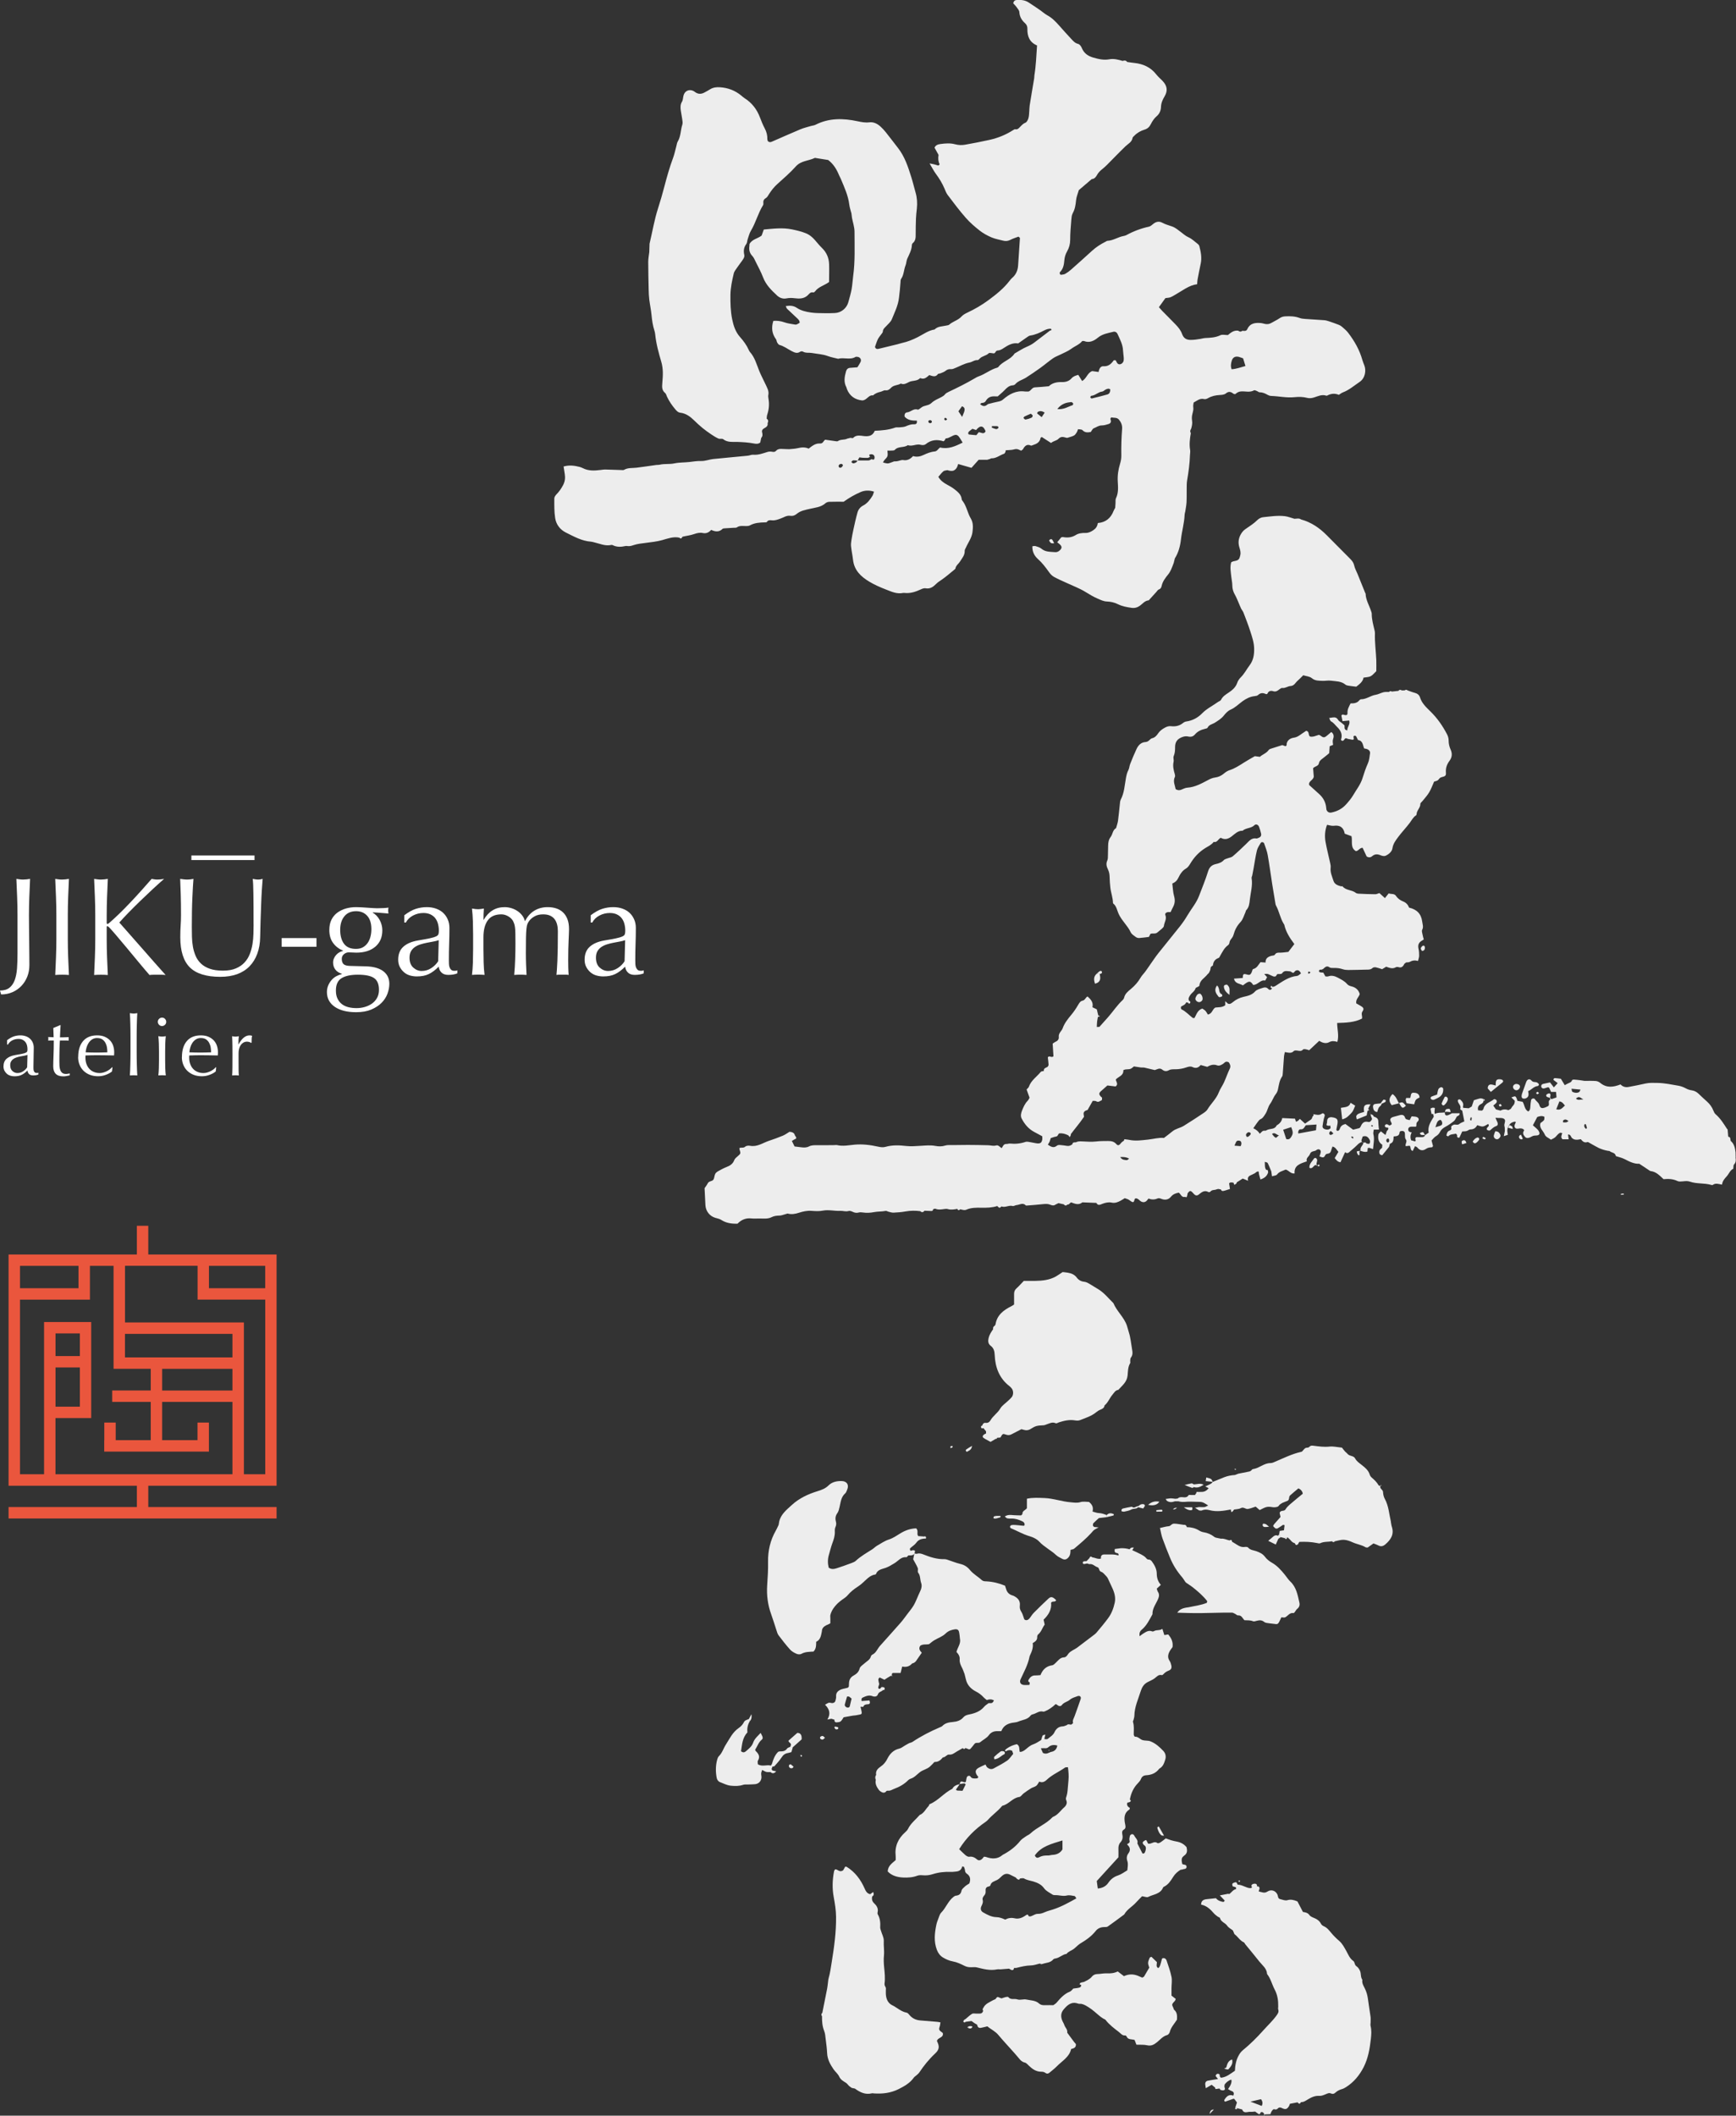 <?xml version="1.0" encoding="UTF-8"?>
<svg id="_レイヤー_2" data-name="レイヤー 2" xmlns="http://www.w3.org/2000/svg" viewBox="0 0 433.4 527.97">
  <rect x="0" y="0" width="433.4" height="527.97" fill="#333333" stroke="none"/>
  <defs>
    <style>
      .cls-1 {
        fill: #ea563d;
      }

      .cls-2 {
        fill: #ededed;
      }

      .cls-3 {
        fill: #fff;
      }
    </style>
  </defs>
  <g id="_レイヤー_1-2" data-name="レイヤー 1">
    <g>
      <g>
        <path class="cls-2" d="m177.56,132.24c1.03.48,1.98.58,2.83-.26.1-.1.32-.12.49-.13.76-.05,1.53-.09,2.29-.14.28-.02.62.03.82-.11.48-.35.97-.35,1.51-.34.58.01,1.26.1,1.72-.15,1.19-.65,2.45-.72,3.73-.75.17,0,.43,0,.49-.09.31-.51.81-.47,1.26-.42.74.08,1.38-.16,2.06-.4.83-.28,1.6-.87,2.53-.73.66.1,1.18-.11,1.63-.49.95-.79,2.09-.96,3.24-1.24,1.33-.32,2.79-.39,3.91-1.4.24-.22.64-.35.97-.36,1.23-.04,2.47-.02,3.58-.02,1.38-.99,2.77-1.78,4.22-2.41.99-.43,2.15-.51,3.36-.1-.15.42-.22.76-.39,1.04-.6.96-1.27,1.87-2.3,2.41-.74.38-1.22.99-1.43,1.73-.41,1.42-.71,2.86-1.03,4.3-.19.86-.35,1.73-.49,2.61-.08.52-.15,1.06-.09,1.58.12,1.12.36,2.22.49,3.33.29,2.63,1.98,4.21,4.07,5.46,1.31.79,2.72,1.4,4.16,1.96,1.39.54,2.72,1.18,4.27.85.11-.02.24,0,.35,0,1.46.16,2.78-.28,4.07-.88.36-.17.81-.35,1.17-.28,1.15.22,1.94-.36,2.66-1.09.42-.43.91-.72,1.39-1.05,1.16-.8,2.22-1.75,3.32-2.64.04-.04.09-.09.1-.14.11-.77.78-1.16,1.14-1.75.52-.84,1.24-1.59,1.18-2.7-.01-.26.19-.53.31-.8.55-1.27,1.44-2.37,1.63-3.84.16-1.22.21-2.36-.43-3.43-.81-1.36-1.02-2.99-1.98-4.28-.1-.14-.25-.3-.27-.45-.1-1.2-.96-1.87-1.79-2.53-.6-.47-1.28-.85-1.95-1.21-.85-.46-1.58-1.01-2.1-1.9.42-.48.79-.99,1.26-1.39.24-.2.65-.19.99-.28.48.14.97.26,1.47.14.71-.28,1.03-.89,1.23-1.67,1.17.33,2.23.63,3.32.95.64-.71,1.22-1.36,1.8-2.01h2.13c.24-.07.48-.14.71-.21.1-.05.21-.15.31-.15,1.22.05,2.13-.8,3.21-1.15.16-.05.24-.35.36-.53-.07-.29.06-.39.34-.35.41-.03.83-.04,1.24-.09.41-.05.82-.23,1.21-.19.38.03.74.27,1.09.4.2-.16.39-.24.47-.38.44-.8.97-1.35,1.98-.89.12.05.32-.07.48-.12.93-.29,1.74-.7,1.92-1.8.01-.08.18-.13.31-.22.76.49,1.54.99,2.31,1.49.58-.52,1.41-.57,1.84-1.03.71-.75,1.35-.42,2.07-.25.1.02.23-.02.35-.06.5-.17,1.03-.28,1.48-.53.28-.15.48-.49.67-.78.14-.22.21-.5.33-.79.44.08.91.03,1.09.23.62.67,1.33.61,2.09.46.25-.32.43-.8.75-.92.64-.24,1.2-.71,1.96-.71.58,0,1.17-.17,1.73-.35.42-.13.68-.45.54-.96-.06-.21-.2-.45.18-.7.57.18,1.33-.06,1.86.56.55.65.86,1.39.8,2.28-.17,2.24-.24,4.48-.2,6.72.01.71-.12,1.38-.33,2.07-.43,1.41-.65,2.86-.56,4.37.08,1.39.21,2.82-.44,4.17-.17.35-.08.81-.12,1.23l-.08,1.17c-.14.26-.3.51-.41.79-.7,1.82-2,2.86-3.93,3.01-.1.82-.51,1.38-1.12,1.78-.59.39-1.16.7-1.95.69-.8-.02-1.74.08-2.38.49-1.05.66-2.07.74-3.2.55-.16-.03-.34.04-.49.06-.34.42-.66.81-.99,1.23.28.23.53.39.73.6.48.51.44.87-.04,1.36-.36.36-.75.55-1.27.5-1.16-.11-2.36,0-3.37-.86-.39-.33-.95-.48-1.45-.64-.24-.08-.53.01-.81.03-.04,1.39.5,2.4,1.42,3.22,1.07.95,1.91,2.08,2.74,3.24.33.47.77.93,1.26,1.2,1.08.6,2.23,1.07,3.35,1.59,1.5.7,3.07,1.28,4.46,2.14,1.01.62,1.99,1.22,3.09,1.69.75.32,1.42.68,2.3.71.92.03,1.9.25,2.71.66,1.09.54,2.19.74,3.36.91.85.13,1.5-.06,2.13-.5.72-.5,1.25-1.29,2.23-1.36.63-.7,1.26-1.39,1.9-2.09.2-.22.37-.54.61-.62.48-.15.63-.49.72-.9.24-1.14.94-2,1.64-2.88.29-.36.53-.78.72-1.2.25-.53.43-1.09.65-1.64l.28-1.13c.92-1.46,1.34-3.09,1.53-4.78.23-2.05.83-4.03.91-6.1.01-.29.12-.58.17-.87.11-.76.27-1.51.31-2.27.06-1.12.02-2.24.04-3.36.01-.71-.01-1.43.11-2.12.36-2.09.64-4.19.71-6.31.01-.41.11-.83.04-1.23-.25-1.42-.07-2.82.17-4.22-.22-.37-.18-.73.07-1.07.2-.68.36-1.34.24-2.08-.09-.51-.06-1.08.07-1.58.28-1.15.29-1.14.22-1.91-.03-.34.07-.69.11-1,.86-.47,1.57-1.14,2.63-.86.3.08.72-.09,1.01-.26.89-.51,1.84-.7,2.86-.76.52-.03,1.15-.07,1.52-.38.71-.59,1.26-.46,1.88.04.12.1.32.09.47.13.43-.35.79-.63,1.4-.68,1.1-.1,2.25.33,3.31-.28.14-.08.44.07.65.15.27.1.52.35.78.35.75,0,1.37.29,1.99.65.24.14.55.24.84.25,1.95.06,3.88.52,5.84.31,1.06-.11,2.1-.1,3.15.17.56.15,1.13.08,1.73-.1.98-.31,1.97-.83,3.07-.44.12.04.32-.09.47-.16.89-.41,1.8-.42,2.64-.05.4-.25.68-.49,1.01-.61,1.57-.59,2.82-1.7,4.19-2.62,1.38-.93,1.68-2.84,1.17-4.12-.17-.44-.35-.87-.48-1.32-.71-2.54-1.99-4.78-3.58-6.85-.43-.56-1-1.01-1.53-1.48-.22-.19-.48-.36-.75-.46-.82-.32-1.66-.62-2.5-.9-.39-.13-.79-.24-1.2-.27-1.59-.12-3.19-.2-4.78-.32-.47-.03-.95-.09-1.38-.25-1.14-.42-2.32-.45-3.51-.39-.55.02-1.02.17-1.48.49-.63.43-1.34.75-2,1.14-.54.32-1.11.39-1.71.24-.29-.07-.58-.16-.87-.19-1.41-.12-2.74-.03-3.44,1.51-.25.56-.76.46-1.23.41-.36.29-.71.27-1.05-.02-1.11-.16-1.88.52-2.57,1.09-.71,0-1.39-.19-1.87.04-1.22.59-2.48.64-3.78.7-.4.02-.8.14-1.2.21-.81.14-1.61.26-2.45.26-1.15,0-1.78-.49-2.14-1.48-.33-.92-.93-1.65-1.58-2.33-1.1-1.15-2.25-2.27-3.36-3.41-.28-.29-.53-.6-.84-.95.58-.81,1.12-1.56,1.62-2.26,1.36-.13,1.32-.2,2.51-.88,1.76-.99,3.37-2.33,5.41-2.59.04-.46.04-.81.1-1.15.25-1.33.51-2.66.79-3.98.32-1.5.03-2.94-.34-4.38-.04-.16-.15-.34-.28-.44-.79-.61-1.53-1.36-2.43-1.76-.73-.33-1.27-.82-1.87-1.28-.7-.53-1.41-1.14-2.22-1.42-.84-.29-1.69-.52-2.47-.94-.76-.41-1.47-.28-2.15.23-.37.28-.74.67-1.16.76-1.98.43-3.85,1.13-5.62,2.1-.2.11-.44.18-.67.22-1.4.24-2.61,1.14-4.06,1.21-.16,0-.32.14-.48.22-1.22.61-2.36,1.34-3.38,2.27-1.74,1.59-3.5,3.17-5.27,4.73-.44.39-.93.74-1.44,1.03-.29.16-.67.18-1.02.23-.09.01-.24-.08-.27-.16-.05-.15-.12-.4-.04-.47.87-.84,1.04-1.94,1.13-3.04.07-.79.29-1.48.68-2.17.5-.88.77-1.81.77-2.87,0-1.65.15-3.31.28-4.95.05-.58.09-1.22.36-1.71.57-1.02.72-2.09.83-3.22.08-.86.45-1.69.69-2.54,1.08-.92,2.15-1.84,3.23-2.76.7-.02,1.07-.57,1.33-1.05.36-.66.87-1.1,1.42-1.54.37-.3.72-.62,1.05-.95,1.54-1.54,3.04-3.12,4.61-4.63.67-.65,1.6-1.04,1.78-2.11.03-.2.28-.37.44-.54.72-.74,1.58-1.22,2.56-1.52.7-.21,1.19-.64,1.54-1.34.36-.73.84-1.46,1.45-1.98.76-.64,1.07-1.47,1.1-2.32.04-1,.38-1.79.88-2.62.89-1.48.67-2.73-.58-3.99-.5-.51-1.05-.97-1.48-1.53-1.41-1.79-3.28-2.63-5.5-2.86-.59-.06-1.17-.16-1.76-.24-.3-.43-.7-.41-1.13-.26-1.08-.32-2.2-.62-3.31-.41-1.41.26-2.7-.05-4.01-.42-1.32-.38-2.34-1.07-2.88-2.41-.16-.41-.54-.92-.91-1.01-.84-.2-1.29-.79-1.81-1.34-.97-1.04-1.92-2.09-2.86-3.16-.9-1.03-1.84-2-3.06-2.66-.62-.34-1.14-.83-1.73-1.24-.97-.67-1.95-1.33-2.94-1.97-.89-.57-1.89-.65-2.91-.59-.44.02-.79.22-.89.84.26.29.6.61.86.98.27.37.64.79.66,1.2.07,1.15.58,2.03,1.41,2.76.43.38.62.85.6,1.42-.04,1.83.51,3.35,2.41,4.15-.18,2.52-.26,5-.66,7.45-.02.24-.03.47-.05.71-.38,2.27-.77,4.54-1.13,6.82-.07.46-.06.94-.1,1.41-.05.59-.05,1.2-.21,1.76-.12.42-.4.98-.74,1.12-.6.23-.95.65-1.35,1.06-.33.34-.64.71-1.21.58-.13-.03-.32.09-.46.18-1.85,1.19-3.85,2.01-5.99,2.48-2.02.44-4.05.85-6.09,1.2-.81.14-1.63.11-2.46-.11-1.21-.33-2.47-.23-3.7-.06-.55.08-1.16.24-1.44.91.34.61.68,1.22,1,1.8q-.23,1.35.27,2.38c-.11.09-.21.19-.32.28h0c-.33-.1-.66-.2-.99-.29-.31-.08-.63-.13-1.2-.24.62,1.04,1.04,1.88,1.59,2.62.85,1.15,1.58,2.35,2.14,3.67.23.54.44,1.12.79,1.58,1.47,1.93,2.91,3.88,4.51,5.69,1.04,1.19,2.27,2.25,3.52,3.23.88.68,1.89,1.23,2.92,1.67.91.39,1.92.55,2.89.81.66.18,1.26.09,1.88-.23.62-.33,1.31-.52,1.96-.77.12.11.24.21.36.32h0c-.15,2.3-.3,4.61-.46,6.91-.09,1.23-.55,2.29-1.52,3.1-.22.19-.41.43-.59.66-1.49,1.96-3.4,3.46-5.35,4.9-1.62,1.19-3.36,2.2-5.19,3.06-.53.25-1.09.55-1.47.97-.86.96-2.16,1.22-3.09,2.05-.16.14-.44.16-.67.21-1.02.24-2.15.15-2.97.99-1.56.24-2.81,1.2-4.17,1.89-1.28.65-2.58,1.18-3.98,1.48-.4.09-.79.24-1.19.33-1.55.38-3.1.77-4.65,1.13-.36.08-.72.05-.89-.48.21-.59.41-1.27.71-1.91.2-.42.53-.78.8-1.17.16-.24.44-.49.45-.74.02-.62.44-.93.8-1.32.52-.57,1.18-1.1,1.45-1.77.7-1.74,1.56-3.41,1.78-5.34.15-1.29.3-2.58.38-3.88.02-.29,0-.65.16-.86.71-1.01.65-2.26,1.1-3.36.22-.54.2-1.18.45-1.71.49-1.08,1.07-2.11,1.13-3.34,0-.16.08-.38.2-.48.74-.6.76-1.41.75-2.25,0-1.3.02-2.61.07-3.91.03-.82.13-1.64.22-2.46.15-1.37.06-2.76-.32-4.04-.36-1.25-.65-2.51-1.04-3.75-.81-2.58-1.63-5.16-3.33-7.34-1.02-1.31-2.02-2.64-3.05-3.93-.4-.51-.85-.99-1.33-1.43-.77-.71-1.73-1.18-2.74-1.06-1.04.13-1.97-.05-2.96-.26-3.6-.77-7.16-.86-10.57.89-.31.16-.69.17-1.03.27-.9.27-1.83.48-2.69.84-2.4,1-4.77,2.07-7.15,3.1-.34.15-.68.17-1-.16-.03-.13-.11-.3-.11-.47.02-.96-.2-1.84-.66-2.7-.47-.88-.84-1.82-1.2-2.76-.76-2.01-2-3.61-3.81-4.76-.3-.19-.56-.43-.84-.66-1.56-1.29-3.35-1.96-5.36-2.08-.85-.05-1.65.04-2.39.49-.5.31-1.02.6-1.54.87-.67.34-1.36.38-2.04-.02-.2-.12-.38-.29-.59-.4-1.09-.54-2.19-.05-2.5,1.12-.14.51-.12,1.11-.38,1.54-.45.73-.4,1.47-.3,2.23.09.7.26,1.4.35,2.1.06.47.17.98.03,1.4-.45,1.39-.36,2.93-1.15,4.23-.18.29-.22.67-.31,1.01-.28,1.02-.48,2.08-.85,3.07-.87,2.33-1.54,4.72-2.17,7.13-.48,1.83-1,3.65-1.58,5.44-.93,2.88-1.41,5.86-2.11,8.79-.03.11-.02.24-.02.35-.02.59-.04,1.19-.06,1.78,0,0,0,0,0,0-.09.82-.26,1.64-.26,2.45,0,2.31.06,4.61.11,6.92.02.83.05,1.66.15,2.48.16,1.29.44,2.56.56,3.85.13,1.36.32,2.69.75,3.99.09.28.14.57.17.87.24,2.37.88,4.64,1.54,6.91.23.78.33,1.62.36,2.44.03.94-.06,1.89-.13,2.83-.08.91-.12,1.76.7,2.43.25.2.33.61.48.93.53,1.13,1.23,2.15,2.03,3.1.34.41.7.82,1.28.89,1.42.17,2.48.96,3.46,1.92.68.66,1.37,1.31,2.1,1.9.68.56,1.41,1.07,2.14,1.57.58.39,1.18.78,1.82,1.06.35.16.92-.06,1.19.16,1.09.87,2.33.63,3.55.68,1.35.05,2.72.12,4.04.38.63.12,1.11.18,1.66-.22.08-.37.17-.77.25-1.17.43-.46.33-.99.19-1.53-.03-.48.27-.72.65-.92.48-.26.87-.58.75-1.21.22-.44.21-.84-.24-1.14h0c.05-.34.04-.69.15-1.01.42-1.25.54-2.53.33-3.83-.05-.35-.13-.72-.06-1.05.21-1.02-.31-1.82-.69-2.66-.51-1.12-1.12-2.21-1.58-3.36-.66-1.64-1.11-3.38-2.33-4.74-.12-.13-.2-.3-.27-.46-.53-1.2-1.3-2.25-2.17-3.23-1.15-1.28-1.66-2.84-1.99-4.48-.4-1.99-.45-3.99-.43-6.01.02-1.84.41-3.62.83-5.39.14-.59.61-1.11.97-1.65.36-.54.77-1.04,1.14-1.57.3-.44.64-.88.51-1.46-.21-.97-.12-1.84.51-2.67.23-.31.21-.79.34-1.18.25-.72.43-1.5.82-2.15,1.22-2.02,1.77-4.36,3.02-6.36.09-.14.11-.35.08-.51-.07-.53.12-.97.56-1.22.45-.26.63-.69.88-1.08.58-.9,1.23-1.73,2.03-2.45,1.58-1.43,3.22-2.83,4.63-4.41,1.3-1.47,3.18-1.36,4.72-2.12.09-.04.23,0,.35.03.98.15,1.96.31,3.01.48,1.26.94,2.1,2.27,2.71,3.77.13.33.32.63.46.96.86,2.07,1.82,4.11,2.1,6.38.09.75.35,1.49.54,2.23.05.37.09.73.14,1.1.22,1.16.63,2.31.63,3.47,0,3.67.17,7.35-.33,11.01-.15,1.11-.2,2.24-.4,3.34-.2,1.09-.53,2.16-.82,3.24-.41,1.5-1.79,2.62-3.33,2.69-.89.04-1.78.06-2.66.04-1.12-.02-2.26,0-3.36-.17-1.22-.18-2.46-.46-3.5-1.16-.86-.58-1.71-.6-2.77-.44.14.29.19.54.34.68.81.78,1.64,1.53,2.46,2.31.34.32.71.64.66,1.19-.79.45-.8.49-1.27.41-.87-.15-1.76-.26-2.59-.56-.91-.32-1.8-.41-2.7-.34-.53,1.68-.36,3.19.66,4.58.17.23.15.58.3.82.14.24.35.55.59.61,1.11.29,2,1,2.99,1.51.65.33,1.37.74,2.16.18.16-.11.51-.14.67-.04.72.43,1.51.22,2.25.35,1.33.24,2.7.29,3.99.77.83.31,1.71.46,2.57.68,1.41-.42,2.95.36,4.33-.46.13-.08.35-.04.52-.02.67.08,1.03.69.74,1.29-.22.46-.52.89-.78,1.31-.68.05-1.27.08-1.85.14-.53.05-.84.35-.99.87-.37,1.33-.63,2.65.08,3.96.08.15.09.34.16.51.69,1.7,1.99,2.6,3.77,2.79.31.03.68-.15.95-.34.56-.39.98-1.04,1.8-.92.53-.51,1.18-.74,1.88-.9.4-.09.8-.41,1.16-.36.7.09,1.08-.26,1.5-.69.65-.65,1.64-.54,2.38-1,.75.36,1.44-.07,2-.36.89-.47,2.02-.17,2.78-.96.03-.03.12-.03.17-.01.94.38,1.54-.27,2.15-.78.79.23,1.54.62,2.15-.24.1-.15.44-.11.65-.2.43-.18.9-.33,1.25-.61.4-.33.8-.47,1.3-.43.23.02.47-.02.68-.1,1.35-.5,2.58-1.28,4.03-1.56.67-.13,1.24-.66,2.01-.6.17.01.39-.23.55-.4.61-.64,1.58-.66,2.22-1.3.2-.2.79-.01,1.21.02.53.04.44-.72,1.05-.72.48,0,1.01-.29,1.44-.58,1.14-.75,2.29-1.42,3.65-1.18.8-.56,1.51-1.08,2.25-1.58.24-.16.5-.36.77-.39,1.25-.18,2.38-.7,3.47-1.27.54-.28,1.08-.47,1.69-.42.29.31.11.4-.2.43-1.32,1-2.63,2.01-3.95,3.01-.56.43-1.17.75-1.83,1.03-1.08.46-2.07,1.13-3.1,1.71-.98,1.56-2.96,1.91-4.04,3.35-.07.09-.19.15-.3.18-1.67.45-3.01,1.62-4.63,2.17-.33.11-.64.29-.95.48-2.13,1.26-4.35,2.35-6.59,3.41-.31.15-.66.34-.86.6-.27.35-.6.52-.97.72-.83.42-1.75.79-2.39,1.42-.75.73-1.79.55-2.54,1.14-.14.11-.27.22-.42.32-.15.09-.34.25-.46.21-1.04-.38-1.73.58-2.66.68-.54.05-.73.54-.62,1.09.82.91,1.93.98,3.03.97.13.61-.13.94-.6.91-.8-.04-1.47.21-2.18.52-.47.2-1.03.19-1.55.25-.35.04-.74-.06-1.05.05-1.63.6-3.33.72-5.12.81-.54,1.36-1.67,1.46-2.92,1.29-.12-.02-.23-.03-.35-.05-.78-.08-1.53-.11-2.13.55-.09.1-.44-.02-.66-.03-.27.06-.53.13-.79.19-.73.39-1.64.12-2.35.62-.12.09-.35.05-.52.03-.86-.11-1.72-.24-2.67-.38-.11.12-.3.27-.41.46-.2.34-.48.52-.87.49-1.15-.08-1.96.61-2.83,1.28-.9-.42-1.81-.33-2.76-.11-.68.16-1.4.17-2.11.25-.23,0-.46-.01-.69-.02-.41-.02-.83-.04-1.24-.05-.49-.01-.95.05-1.3.44-.26.29-.55.36-.95.28-.39-.08-.85-.08-1.23.04-1.17.36-2.29.8-3.56.69-.45-.04-.91.21-1.38.25-2.88.29-5.76.53-8.64.83-.99.11-1.97.52-2.95.49-1.02-.03-1.99.13-2.99.25-1.23.14-2.5.08-3.7.34-1.23.27-2.47.04-3.68.33-.28.07-.59.03-.88.07-1.64.23-3.27.48-4.91.68-1.04.13-2.13-.04-3.11.53-.18.11-.46.06-.7.05-1.36-.04-2.71-.1-4.07-.13-.35,0-.7.07-1.05.11-1.54.19-3.06.29-4.5-.46-.26-.13-.55-.24-.83-.31-1.26-.32-2.54-.49-3.95-.09.1.67.21,1.3.3,1.93.14.95.05,1.8-.43,2.72-.45.86-.96,1.59-1.62,2.27-.27.28-.57.69-.57,1.04,0,1.65-.04,3.32.22,4.94.25,1.57,1.21,2.86,2.67,3.58,2,.99,3.97,2.12,6.29,2.28.29.02.57.12.86.19,1.37.32,2.69.96,4.16.63.11-.03.25-.02.35.03,1.05.55,2.14.48,3.25.23.17-.04.36,0,.53.02.54.07,1.01-.09,1.52-.26.94-.31,1.95-.4,2.93-.53,1.39-.19,2.79-.32,4.15-.7,1.4-.39,2.8-.94,4.3-.61.35.32.45.29.78-.24.97-.23,1.97-.33,2.93-.67.65-.23,1.44-.41,2.09-.26.96.21,1.58-.17,2.17-.8Zm129.95-42.21c.26-.87.9-1.19,1.78-.97.34.09.67.23,1.06.37.21.7.38,1.26.58,1.91-1.14.3-2.23.73-3.45.81-.29-.74-.17-1.45.03-2.11Zm-53.06-30.98s-.03,0-.04,0c.01,0,.03,0,.04,0Zm-5.21,47.73c-.06.15-.36.33-.53.3-.38-.06-.73-.23-1.1-.36.01-.13.02-.25.03-.38.4,0,.81-.01,1.21,0,.26,0,.49.17.39.43Zm8.28-2.54c-.47.21-.97.37-1.47.46-.15.03-.38-.2-.51-.36-.04-.04.1-.33.22-.39.5-.25,1.02-.46,1.59-.71.18.18.43.31.46.47.02.17-.13.46-.29.53Zm2.54-.14c-.51-.41-.85-.68-1.16-.94.11-.19.13-.33.21-.37.56-.33,1.09-.2,1.7.17-.22.33-.42.64-.75,1.14Zm7.7-2.98c-1.14.37-2.17,1.13-3.8.97.58-.78,1.17-1.13,1.78-1.39.52-.22,1.11-.3,1.68-.36.16-.02.39.19.5.35.05.08-.06.4-.16.43Zm8.7-2.68c-1.29.37-2.59.69-3.89,1-.1.02-.34-.16-.36-.27-.02-.12.13-.38.22-.39,1.01-.07,1.71-.95,2.72-1.06.31-.03.58-.36.89-.51.37-.18.75-.34,1.14-.03,0,.57-.14,1.09-.73,1.26Zm-31.41,2.11c.45.01.83-.1,1.06-.5.54-.95,1.39-1.22,2.41-1.13.17.01.35,0,.57,0,.56-.51,1.16-.99,1.69-1.54.58-.61,1.15-1.17,2.06-1.22.22-.01.49-.13.63-.29.72-.84,1.8-1.07,2.68-1.63,1.19-.77,2.36-1.55,3.51-2.38,1.1-.79,2.13-1.68,3.24-2.45.57-.4,1.26-.63,1.89-.95.89-.45,1.85-.82,2.65-1.41.93-.69,2.06-1.07,2.74-1.94.23,0,.36-.04.46,0,1.33.54,2.5-.06,3.41-.81,1.18-.98,2.55-1.16,3.9-1.5.45-.11.86.13,1.04.53.6,1.33,1.32,2.63,1.38,4.14.02.53.12,1.06.16,1.59.02.29.05.59,0,.88-.07.49-.48.91-.92.97-.5.06-.73-.29-.91-.69-.05-.11-.11-.21-.17-.31-.16,0-.31,0-.47-.01-.63.9-1.32,1.58-2.6,1.5-.69-.05-1.07.63-1.19,1.43-.57-.08-1.08-.15-1.59-.22-1.21.4-1.4,1.87-2.53,2.47-.32-.52-.62-.99-.95-1.53-.65.17-1.26.37-1.69.87-.64.74-1.51.95-2.4.93-1.31-.04-2.46.24-3.26,1.04-1.29.11-2.39.23-3.5.28-.7.04-.88.75-1.54,1.03-.23,0-.58.04-.93,0-2.17-.3-3.9.64-5.46,1.99-.33.29-.67.42-1.09.51-.86.17-1.71.39-2.56.61-.16.04-.3.18-.44.28-.59.43-1.1.23-1.65-.23.14-.11.25-.27.36-.27Zm-3.27,7.3c.07-.09.14-.19.23-.26.23-.18.46-.35.76-.58.38.13.65.22.92.31,1.03-1.28,1.83-1.13,2.37.32-.45.87-1.11.26-1.72.22-.17.21-.34.42-.59.74-.56-.05-1.19-.09-1.82-.17-.21-.03-.29-.39-.15-.57Zm-1.62-6.46c.6.2.74.62.63,1.1-.11.48-.35.92-.59,1.55-.35-.53-.62-.94-.93-1.4.3-.43.59-.83.89-1.25Zm-4.09,2.89c.13.05.23.18.4.32-.15.14-.25.31-.36.31-.12,0-.3-.11-.35-.22-.1-.21.12-.49.32-.41Zm-4,.58c.3-.05.56.05.59.49-.09.07-.2.23-.33.25-.32.05-.55-.13-.58-.45,0-.09.19-.28.32-.3Zm-11.29,9.98c.9-.95.91-.95.77-2.39.28,0,.56.02.83,0,.35-.03.83.02,1.01-.18.89-.99,2.29-.46,3.25-1.18,1.1.42,2.16-.42,3.28-.07.35.11.91.06,1.17-.16,1.37-1.14,2.87-1.24,4.48-.73.1-.1.2-.2.3-.29.09-.15.17-.43.26-.43.92-.04,1.57-.78,2.44-.89.24-.03.59.17.75.37.36.45.63.96,1.01,1.56-1.86.93-3.58,1.71-5.64,1.22-.46.32-.73.95-1.36,1-1.01.09-1.91.47-2.81.89-.82.39-1.68.53-2.57.26-.71.77-1.5,1.19-2.54.98-.21-.04-.46.07-.69.11-.27.07-.53.16-.8.2-.23.04-.46.02-.7.03-.33.12-.66.25-.99.37-.61.21-.61.21-1.79-.09.12-.2.19-.41.33-.56Zm-6.23-.7c.41.04.81.13,1.22.11.5-.02,1.06.17,1.45-.32-.22-.17-.32-.44-.03-.52.71-.19,1.21.2,1.15.85-.04.5-.35.54-.73.32-.25.12-.51.32-.77.33-.9.03-1.81,0-2.71,0,.13-.24.26-.48.42-.77Zm-1.62.75c.37-.03.75.03,1.13.06-.18.47-.6.63-1.03.69-.15.02-.33-.22-.5-.34.14-.14.26-.39.41-.4Zm-3.57,1.36c.1-.38.43-.52.79-.47.12.02.21.21.3.29-.12.49-.58.79-.9.6-.11-.06-.22-.3-.18-.42Z"/>
        <path class="cls-2" d="m332.87,185.81s-.02,0-.03.01c0,0,0,.01,0,.02,0,0,.03-.03.03-.03Z"/>
        <path class="cls-2" d="m184.2,305.3c.92-.92,2.01-1.37,3.33-1.24.64.07,1.3.03,1.95.02,1.05-.01,2.16.17,3.13-.32.67-.34,1.32-.4,2.03-.41.4,0,.79-.18,1.19-.27.09-.24.15-.36.26-.39-.1.03-.16.15-.26.39.26-.08.52-.16.79-.24.98.28,1.9.11,2.86-.2,1-.32,2.02-.55,3.11-.47.93.07,1.9.13,2.81-.05,1.48-.29,2.92.13,4.39.05.66-.04,1.33.26,2.05.04.29-.09.71.04,1.01.19.5.25.98.34,1.53.19.33-.09.71-.07,1.05-.01.93.14,1.82.09,2.76-.09.94-.18,1.93-.11,2.89-.3.25-.05.54.16.82.22.39.09.79.23,1.18.21.99-.05,1.99-.12,2.97-.3,1.24-.22,2.46-.23,3.7-.07.39.38.74.3,1.05-.11.57.02,1.14.06,1.72.07.26,0,.42-.11.41-.4,0,0,0-.01,0-.02.21-.07.44-.21.59-.15.74.32,1.48.18,2.23.08.27-.04.58-.08.83,0,.82.25,1.61.1,2.42-.04.18.44.44.38.72.1.51.08,1,.34,1.53.1,1.2-.53,2.47-.51,3.75-.49,1.33.02,2.67,0,3.96-.42.57.56.57.55,1.07.1.93.36,1.82-.37,2.77-.11.29.08.66-.2,1-.23.76-.06,1.55-.7,2.29.08.06.06.23.04.34.03,1.35-.11,2.69-.2,4.03-.35.59-.06,1.13-.09,1.71.14.41.17.91.32,1.35-.03.24-.12.49-.23.73-.35,0,0,0,0,0,0,.44.1.87.19,1.31.29.4.39.51.4.97.05.43.07.52-.42.9-.53.9.33,1.85.77,2.79-.01,1.17.05,2.33.09,3.5.14.4.83,1.08.37,1.53.21.75-.27,1.52-.45,2.24-.29.9.2,1.59-.11,2.31-.49.36-.19.69-.43.99-.61.35.12.64.19.9.32.25.13.47.34.71.49.52.32.71.2.85-.5.02-.09.12-.17.19-.26.69-.09.99.56,1.5.81.43.21.81.17,1.16-.07.23-.16.39-.42.63-.7.7.27,1.45.33,2.19,0,.33-.15.63-.08,1,.07.88.36,1.78.26,2.41-.52.52-.64,1.19-.88,1.95-1.02.54.36.69,1.32,1.63,1.04.16.2.34.11.4-.05.1-.27.13-.56.19-.85.48-.61.66-.68,1.06-.34.22.19.39.43.6.63.34.33.73.35,1.1.05.72-.58,1.42-1.2,2.45-.62.11.06.39-.02.47-.12.41-.53,1.07-.32,1.56-.57.12-.03.25-.06.38-.09-.06-.13-.11-.26-.17-.38.06.13.11.26.17.38.23.04.46.08.68.12.22.6.65.36,1.05.27.41-.13.81-.25,1.21-.38-.08-.55-.15-.98-.21-1.41.32-.37.71-.2,1.09-.17.07.18.15.37.22.55.17-.11.35-.2.5-.33.07-.06.07-.2.1-.3.49-.31.97-.62,1.49-.95.34.14.7.29,1.35.56-.32-1.12.45-1.28,1.07-1.58.21-.1.42-.21.62-.31.18-.13.34-.31.54-.38.41-.14.43-.1.47.58.12.43.23.85.37,1.36.99-.31,1.64-.83,1.93-1.77-.03-.19-.07-.37-.1-.56-.15-.04-.36-.03-.43-.12-.38-.56-.25-1.19-.31-1.95.35.13.64.14.71.28.27.49.46,1.03.68,1.54.08.19.15.37.23.56.06.38.11.76.18,1.23.51-.17,1.05-.17,1.25-.44.59-.78,1.47-.9,2.16-1.24.83.21,1.23,1.1,2.23.97-.18-2.04,1.42-2.45,3.06-3.03-.31-.85.56-1.18.77-1.8.31-.91,1.22-.57,1.69-1.06.04-.04.1-.06.16-.08.53-.19.94.16.84.74-.06.32-.2.62-.32.95.58.24,1.09.52,1.41-.2.14-.32.36-.42.68-.45.46-.05.72-.33.83-.79.08-.33.22-.65.34-1,.81.18,1.02.85,1.48,1.33-.32.53-.62,1.02-.93,1.55.39.49.71.96,1.45,1.04.36-.79.72-1.57,1.15-2.51.65.52.98,0,1.37-.31.37-.29.7-.62,1.06-.92.56-.46.98-1.12,1.75-1.3-.28-.53.16-.92.18-1.35.66-.26,1.15-.08,1.49.37.32.42.58.9.18,1.44-.23-.03-.46-.05-.69-.08-.19-.38-.48-.3-.8-.19,0,0-.02,0-.03,0,.04.07.04.16,0,.26-.16.35-.45.64-.6.99-.1.22-.05.51-.06.76.54.16,1.08.39,1.72.18.03-.31.05-.59.08-.88.13-.02.26-.03.39-.05.29.1.58.19.93.31.11-1.33.4-2.5.09-3.71-.09-.35.06-.76.1-1.15h.96c.12-.01.24-.02.36-.04-.03-.13-.05-.26-.08-.39-.03-.45-.1-.89-.1-1.34,0-.89-.16-1.13-1.2-1.52-.05-.46-.49-.41-.76-.59.05.21.1.43.15.64.12.26.33.51.14.81-.2.29-.43.62-.84.52-1.03-.26-1.54.26-1.89,1.12-.06.15-.2.28-.31.41-.52.13-1.03.26-1.59.4-.66-.49-1.31-.96-1.92-1.42-.66.17-1.14.45-1.36,1.09-.11.32-.26.69-.74.6-.06-.09-.18-.19-.17-.27.05-.34.13-.68.2-1.02.34-1.52.07-1.93-1.44-2.1-.22-.02-.45.09-.67.14-.12.15-.29.29-.34.46-.07.25-.06.53-.08.8-.05.2-.14.4-.11.58,0,.07.28.14.43.16.16.02.34-.03.5-.04.03.21.06.42.08.63.17-.04.28-.14.32-.26.01-.05.02-.11,0-.16,0,.06,0,.11,0,.16-.04.13-.15.22-.32.26-.42.45-.94.44-1.46.26-.35-.13-.61-.38-.55-.8.08-.58.18-1.16.3-1.73.06-.28.19-.56.24-.84.07-.35-.39-.74-.68-.53-.71.53-1.42.3-2.15.15.1.27.04.47-.23.6-.06.36-.19.65-.53.86-.43.26-.84.58-1.32.91-.4-.37-.82-.75-1.29-1.18-.2.2-.36.36-.52.52-.16.06-.32.12-.47.18-.08-.28-.17-.56-.23-.76-1.06-.05-2.04-.09-3.19-.15-.11.81-.64,1.41-1.38,1.82-.44,1.02-1.49.79-2.28,1.1-.22.09-.45.28-.65.24-.66-.11-.9.45-1.3.75q-.48-.83-1.61-1.37c.47-.67.91-1.35,1.43-1.98.21-.26.63-.35.86-.6.32-.34.58-.73.82-1.14.45-.75.56-1.64,1.11-2.39.54-.73.8-1.66,1.39-2.4.25-.31.44-.72.53-1.12.25-1.14.36-2.3,1.06-3.3.12-.17.13-.45.15-.68.11-1.46.2-2.93.32-4.39.03-.33.13-.66.21-1.01.84.12,1.59.44,2.24-.27.15-.16.56-.14.84-.1.52.06,1.03.25,1.47-.28.1-.12.44-.08.65-.05.28.04.55.15.86.25.84-.79,1.65-1.55,2.52-2.36.75.5,1.66.78,2.46.35.71-.39,1.34-.29,2.06-.08.45-1.57-.03-3.09-.05-4.72,2.18-.07,4.31-.12,6.2-1.09.15-.64-.29-1.19.12-1.79.39-.55.3-.87-.14-1.18-.47-.33-.99-.58-1.41-.83-.17-1.03.67-1.57.87-2.33-.29-1.06-1.04-1.65-1.97-1.89-.49-.12-.89-.26-1.2-.62-.63-.74-1.5-1.15-2.32-1.59-.73-.39-1.53-.62-2.38-.31-.2.07-.45.01-.7.01-.19-.34-.36-.64-.53-.95-.06,0-.11,0-.17,0-.75-.03-.95-.13-.89-.45.1-.49.59-.14.83-.37.04-.04.11-.04.16-.06.48-.41.9-.98,1.66-.42.21.15.56.15.85.14.83-.03,1.63.05,2.43.32.44.15.93.19,1.4.19,1.53,0,3.05-.06,4.58-.09.53,0,1.03,0,1.47-.43.16-.16.56-.19.82-.14.51.1,1.01.29,1.55.46.34-.21.68-.42,1.01-.62.82.28,1.58.62,2.41.14.18-.1.47-.1.68-.03.84.26,1.18-.28,1.49-.88.14-.1.27-.2.41-.3,0,0,0,0,0,0,.29-.04.63.01.87-.12.64-.37,1.31-.48,2.09-.24.11-.49.27-.88.28-1.27.01-.59-.02-1.19-.15-1.77-.19-.85-.02-1.52.76-1.98.2-.12.4-.25.55-.35-.13-.52-.25-.85-.3-1.2-.07-.4-.26-.9-.1-1.2.38-.72.1-1.35.01-2.05-.25-1.95-1.34-3.05-3.28-3.5-.26-.68-.66-1.2-1.47-1.53-.66-.26-1.34-.7-1.79-1.39-.43-.66-1.26-.38-1.82-.64-.35.44-.63.79-.95,1.19-.51-.47-.93-.85-1.38-1.26-.37.11-.7.3-1.04.29-1.42-.01-2.84-.07-4.26-.14-.22-.01-.48-.1-.65-.24-.98-.75-2.44-.54-3.27-1.61-.04-.05-.23.05-.34.02-.81-.21-1.62-.49-1.9-1.37-.34-1.06-.84-2.09-.71-3.27.05-.4-.04-.83-.13-1.23-.37-1.73-.83-3.45-1.14-5.19-.26-1.45-.16-2.9.37-4.29.63.1,1.17.31,1.68.24,1.6-.23,2.47.47,2.74,1.97.61.23,1.15.43,1.69.63.29,1.32-.36,2.87,1.1,3.73.67-.06.91-.83,1.67-.84.34.73.69,1.47,1.01,2.16.51.32.99.27,1.37-.06.68-.59,1.36-.55,2.14-.22.36.15.88.26,1.2.12.81-.37,1.6-1.02,1.73-1.87.17-1.15.8-1.96,1.42-2.8.91-1.22,1.98-2.33,2.9-3.55.49-.65.84-1.42,1.57-1.87.08-.05.13-.2.14-.31.04-.95.96-1.57.94-2.57,0-.22.34-.45.52-.68.58-.73,1.23-1.42,1.7-2.22.5-.85.83-1.8,1.21-2.64.87-.26.9-.23,1.24-.68.2-.26.39-.37.7-.45.87-.21,1.07-.37,1.01-1.13-.09-1.12.23-2.04.9-2.94.63-.85.74-1.79.26-2.84-.31-.68-.48-1.44-.48-2.23,0-.51-.15-1.07-.39-1.52-1.09-2.11-2.45-4.06-4.15-5.72-1.06-1.05-2.15-2.02-2.61-3.52-.18-.57-.64-.96-1.28-1.12-.62-.16-1.22-.41-1.83-.62-.23-.21-.47-.2-.71,0h0c-.24,0-.48,0-.72.01,0,0,0,0,0,0-.31-.19-.6-.24-.84.11-.55.06-1.1.12-1.64.18-.26-.13-.5-.18-.71.09-.46.02-.93-.04-1.36.07-.67.16-1.3.53-1.97.64-1.28.19-2.32,1.13-3.66,1.12-.15,0-.34.14-.44.27-.57.71-1.38.77-2.17.76-.42.81-.82,1.5-.77,2.39.03.5-.26.63-.82.48-.21-.06-.42-.23-.71.15.08.4.18.9.28,1.41.55-.05,1.1-.1,1.67-.16.33.94-.52,1.6-.47,2.47-.91-.15-.62-.8-.7-1.27-.27-.23-.54-.45-.81-.68-.27-.22-.62-.39-.78-.67-.31-.55-.74-.7-1.31-.62-.27.04-.53.08-.92.14.18.36.25.74.45.84.66.33,1.03.92,1.53,1.4.97.92,1.4,1.95.95,3.22.36.42.61.23.85-.08.21-.43.51-.37.85-.17.35.07.7.13,1.05.2.35.06.54-.05.43-.44-.06-.22-.13-.45.19-.53.26-.06.42.07.52.31.11.26.25.5.37.75,1.24.16,1.19,1.3,1.53,2.09.35.09.66.11.91.25.39.21.64.57.56,1.02-.13.81-.18,1.68-.51,2.41-.55,1.23-.98,2.5-1.37,3.77-.48,1.55-1.49,2.8-2.29,4.17-.5.86-1.16,1.64-1.83,2.38-.98,1.09-2.24,1.73-3.67,2.01-.57.11-1.06-.21-1.22-.76-.03-.11-.03-.23-.04-.35-.11-1.43-.74-2.59-1.8-3.54-.83-.75-1.66-1.49-2.46-2.22-.21-1.02.99-1.14,1.15-2.09-.05-.59-.11-1.35-.17-2.1.43-.51,1.31-.49,1.45-1.23.11-.6.51-.89.94-1.21.56-.41,1.09-.88,1.63-1.32.04-.62.09-1.2.12-1.73.33-.13.59-.24.86-.35-.08-.51-.18-.99.02-1.54.22-.6.13-1.26-.49-1.66-.52.43-.93.83-1.4,1.16-.73.51-1.15-.37-1.71-.45-.78.24-1.48.6-2.23.4-.45-.42-.08-1.28-.92-1.41-.32.21-.66.44-1,.67-.64.45-1.2.92-2.1,1.05-.86.12-1.81.67-1.79,1.88,0,.08-.15.15-.25.25-.31-.11-.64-.23-.82-.29-.91.29-1.69.52-2.46.78-.33.11-.76.2-.93.44-.57.84-1.54,1.08-2.2,1.71-.47-.06-.88-.11-1.27-.16-.93.54-1.86,1.05-2.75,1.62-1.15.73-2.28,1.47-3.6,1.89-.49.16-.96.48-1.36.82-.66.56-1.39.89-2.23,1-.53.07-1,.25-1.49.5-1.72.89-3.4,1.9-5.42,2.03-.51.03-1.01.3-1.5.5-.48.2-.91.17-1.41-.13-.18-.98-.73-1.96-.2-3.04.09-.18.05-.47-.01-.68-.31-1.02-.55-2.04-.31-3.13.1-.44-.14-.98.02-1.37.31-.74.36-1.47.35-2.25,0-1.38.63-2.15,1.94-2.58.47-.15.89-.2,1.38-.08.59.14,1.18.01,1.61-.49.67-.8,1.56-1.21,2.56-1.44.22-.05.54-.11.62-.27.38-.8,1.21-.86,1.83-1.26.78-.5,1.6-.98,2.21-1.75.47-.59,1.04-1.21,1.71-1.5,1.17-.5,2.02-1.41,3.01-2.12.94-.67,1.9-1.15,3.04-1.26.28-.03.62-.09.81-.27.55-.52,1.13-.59,1.79-.31.23.1.47.18.59-.11.27-.64.9-.7,1.34-.55.71.24,1.11-.07,1.59-.44.21-.17.51-.38.74-.35.76.1,1.36-.45,2.01-.48.98-.04,1.24-.83,1.79-1.3.48-.41.91-.88,1.43-1.39.72.23,1.59.27,2.14.72.83.69,1.73.63,2.65.67.71.03,1.43-.13,2.12-.04,1.24.17,2.57.09,3.63.99.2.17.53.23.82.27.64.1,1.28.17,1.88.24.83-.65,1.65-1.25,1.81-2.26.67-.12,1.29-.1,1.78-.35.5-.26.88-.77,1.41-1.27,0-.84.03-1.78,0-2.72-.09-2.24-.42-4.47-.34-6.73,0-.23-.03-.47-.09-.7-.32-1.38-.72-2.74-.71-4.17,0-.23-.09-.46-.17-.68-.47-1.44-1.32-2.77-1.36-4.34,0-.05-.07-.1-.09-.15-.64-1.58-1.27-3.16-1.91-4.73-.29-.71-.69-1.4-.85-2.14-.15-.7-.51-1.17-.97-1.63-1.96-1.97-3.93-3.94-5.88-5.92-1.82-1.84-3.89-3.25-6.41-3.94-.52-.38-1.1-.18-1.66-.17-.79-.22-1.57-.55-2.38-.65-1.83-.22-3.65.07-5.47.26-.49.05-1.04.35-1.4.7-.89.89-1.95,1.54-2.97,2.25-.55.38-.93.85-1.25,1.46-.53,1.02-.6,2.03-.28,3.1.19.62.39,1.24.24,1.92-.26,1.17-.42,1.33-1.73,1.57-.17.03-.32.14-.54.24-.36,1.21-.1,2.43.02,3.66.07.7.25,1.4.25,2.1,0,.86.23,1.62.66,2.36.32.56.56,1.16.82,1.76.24.54.44,1.09.69,1.62.18.37.47.69.62,1.07.59,1.54,1.19,3.07,1.69,4.63.45,1.4.94,2.81.97,4.31.04,1.51-.18,2.94-1.13,4.2-.75.99-1.3,2.11-2.2,3-.37.36-.71.84-.87,1.32-.38,1.16-1.23,1.87-2.17,2.5-.74.5-1.47.93-1.89,1.79-.13.27-.56.39-.84.59-1.28.93-2.74,1.62-3.86,2.77-1.11,1.14-2.43,1.83-4,2.06-.27.04-.56.18-.78.36-.88.72-1.89.94-2.99.81-.55-.07-1.03.09-1.52.35-.69.37-1.3.81-1.74,1.47-.36.54-.79,1.02-1.49,1.19-.26.06-.5.3-.71.5-.27.25-.52.41-.92.44-1.13.07-1.82.81-2.26,1.76-.58,1.23-1.09,2.49-1.59,3.75-.19.48-.2,1.05-.44,1.5-.34.64-.48,1.3-.61,2.01-.33,1.79-.4,3.65-1.28,5.32-.21.39-.2.91-.26,1.38-.15,1.29-.25,2.6-.43,3.89-.09.64-.32,1.25-.49,1.88-.87.48-.83,1.52-1.35,2.2-.5.65-.62,1.38-.63,2.17,0,.77-.02,1.54-.05,2.31-.02.47.03.99-.16,1.4-.37.8-.18,1.52.16,2.21.3.61.4,1.22.42,1.88.02.89.08,1.78.18,2.66.14,1.28.63,2.51.66,3.82,0,.06.02.13.06.16.8.62.94,1.64,1.3,2.47.76,1.76,2.27,3,3.07,4.72.23.49.82.84,1.29,1.19.22.16.56.25.84.23.81-.05,1.62-.18,2.4-.27.15-.3.29-.55.41-.78.6-.19,1.25.11,1.75-.36.34-.32.74-.58,1.08-.9.21-.2.49-.45.51-.69.09-.92.78-1.74.36-2.74-.15-.37.2-.65.59-.72.22-.04.46,0,.72,0,.21-.43.4-.87.62-1.28.47-.87.53-1.73.25-2.72-.28-1-.3-2.07-.44-3.13.72-.31,1.14-.69,1.46-1.34.46-.93.98-1.86,1.98-2.42.44-.25.77-.75,1.04-1.2.95-1.59,2.16-2.9,3.74-3.88.74-.46,1.57-.82,2.11-1.55.9.23,1.11-.74,1.77-1.03.98.56,1.84.33,2.73-.36.8-.62,1.56-1.44,2.72-1.4.84-.76,2.12-.55,2.96-1.39.36-.36.94-.12,1.14.4.21.55.38,1.12.51,1.7.12.54-.12.89-.66,1.08-.17.06-.35.17-.51.14-1.21-.22-1.81.65-2.53,1.34-1.1,1.06-2.21,2.12-3.37,3.11-.33.29-.86.34-1.3.51-.32.13-.71.2-.92.43-.56.61-1.25.83-2.02,1-.97.21-1.6.76-1.92,1.83-.64,2.07-1.48,4.08-2.25,6.11-.68,1.79-1.94,3.23-2.9,4.86-.54.92-1.14,1.8-1.8,2.64-1.79,2.27-3.64,4.5-5.44,6.77-.73.92-1.38,1.91-2.06,2.87-.41.58-.79,1.17-1.21,1.73-.38.52-.87.98-1.19,1.54-.63,1.09-1.45,2.01-2.41,2.81-.73.61-1.47,1.18-1.7,2.18-.05.22-.2.45-.37.6-1.35,1.25-2.35,2.79-3.55,4.17-.74.85-1.5,1.68-2.25,2.52-.22,0-.43.01-.65.02.02-.46.03-.91.08-1.37.04-.39.14-.78.21-1.16.16-.04.31-.08.53-.13-.19-.09-.32-.16-.46-.23-.12-.51-.25-1.03-.36-1.51-.35-.17-.66-.32-1.09-.52.28-1.23-.42-1.99-1.23-2.7-.52.31-.61.94-1.25,1.06-.53.1-.82.59-1.1,1.07-.5.86-1.06,1.7-1.7,2.46-.87,1.05-1.71,2.09-2.17,3.4-.08.22-.21.42-.36.6-.36.47-.66.91-.59,1.57.05.46-.23.9-.73,1.11-.26.11-.48.3-.8.51.07,1.1.14,2.19.2,3.16-.52.47-1.03-.31-1.41.26.07.61.15,1.23.19,1.86,0,.15-.13.31-.2.46-.38.31-1.09.32-.98,1.08-.27.07-.64.06-.78.24-1,1.22-2.41,2.11-2.96,3.7-.08.25-.36.43-.57.67.26.71.49,1.37.74,2.07-.15.26-.26.55-.46.75-.69.69-1.06,1.56-1.41,2.43-.26.65-.44,1.38-.09,2.04.72,1.37,1.68,2.55,3.09,3.3.67.35,1.33.72,2.04,1.1,0,.28.05.58,0,.85-.15.75-.49,1-1.25.93-.53-.05-1.04-.21-1.57-.28-.46-.07-.98-.23-1.38-.09-1.26.42-2.53.55-3.84.41-.29-.03-.59.11-.88.1-.74-.04-.9.57-1.19,1.03-.5-.23-.81-.84-1.42-.66-.66.2-1.28-.03-1.92-.05-1.71-.05-3.41-.07-5.12-.08-1.3,0-2.59.01-3.89.04-.59.01-1.21-.06-1.75.11-.82.26-1.64.25-2.44.1-1.24-.24-2.47-.1-3.7-.03-1.17.06-2.37.18-3.53.05-1.78-.2-3.52-.29-5.26.21-.64.18-1.24.08-1.89-.06-1.9-.42-3.81-.66-5.79-.49-1.45.13-2.93.46-4.41.11-.22-.05-.47.01-.7.01-1.42.01-2.83.04-4.25.02-.71,0-1.39-.04-2.07.31-.58.3-1.25.3-1.9.21-.52-.08-1.05-.13-1.69-.21-.22-.44-.44-.91-.67-1.37-.01-.06-.05-.13-.06-.19.01.06.05.13.06.19.2-.12.41-.25.61-.37.61-.23.63-.37.15-1.02-.17-.72-.75-.84-1.35-.9-.56.33-1.08.73-1.66.97-1.14.48-2.31.89-3.49,1.29-1.54.52-2.93,1.58-4.71,1.23-.38-.07-.93-.02-1.19.22-.46.43-1.02.11-1.47.38.02.12.02.23.05.32.32,1,.29,1.04-.4,1.64-.35.3-.77.62-.92,1.02-.35.94-1.04,1.38-1.9,1.71-.71.28-1.39.64-2.06,1.02-.3.17-.64.4-.79.7-.23.45-.19,1.05-.47,1.45-.31.46-1.12.3-1.42.94-.2.42-.51.79-.77,1.18.07,1.43.13,2.84.21,4.26.09,1.48,1.05,2.7,2.43,3.13.51.16,1.07.24,1.5.52,1.25.82,2.62.99,4.08.96Zm158.34-24.54c.1.04.18.16.26.25-.09.04-.18.13-.26.12-.09-.02-.17-.12-.26-.18.09-.07.19-.2.25-.18Zm-5,2.85c.13.03.24.13.35.19-.06.16-.1.26-.14.36-.15-.13-.29-.26-.44-.39.08-.06.17-.18.23-.17Zm-5.66-.98c.04-.16.34-.4.38-.37.2.13.36.33.64.62-.3.17-.47.33-.64.34-.38.01-.45-.3-.38-.58Zm-7.2-.81c.82.09.94-.57,1.34-1.02.79-.05,1.6-.1,2.65-.17-.05.59-.09.98-.13,1.43-1.52.28-2.96.54-4.41.81-.12-.63.21-1.09.56-1.05Zm-2.33-.55c.52,1.3.5,1.66-.04,2.52-.29.46-.66.65-1.2.45-.23-.71-.47-1.42-.76-2.31.67-.22,1.34-.44,1.99-.65Zm-3.05,2.04c-.25.22-.5.43-.72.63-.53-.18-.7-.6-1.02-.96.75-.54,1.12.3,1.74.33Zm7.38-40.88c.14.06.28.11.51.21-.17.16-.26.28-.38.33-.07.03-.27-.08-.26-.11.02-.15.08-.29.13-.44Zm-45.39,47.08c-.53-.05-1.13,0-1.63-.76.94-.06,1.54.01,2.24.39-.26.17-.45.39-.61.38Zm24.54,6.87c-.24.02-.5,0-.71.09.21-.09.47-.07.71-.09h0Zm4.08-10.86c0,.11-.07.21-.18.51-.51-.04-.96-.08-1.54-.13.16-.37.27-.63.39-.88.19-.38.52-.43.89-.34.44.11.45.48.44.83Zm2.07-2.15c-.12.12-.26.24-.41.32-.09.04-.22,0-.32,0-.26-.33-.24-.65.06-.93.23-.21.49-.3.78-.11.25.16.22.39-.11.72Zm-17.01-32.24c.45-.25.95-.42,1.16-.97.01-.04.33.04.5.07.13.32.37.29.5.06.13-.22,0-.44-.27-.53-.31-.58.03-1.03.32-1.47.38-.58,1.09-.91,1.29-1.66.04-.16.38-.23.58-.36.14-.09.39-.2.39-.31.08-1.37,1.33-1.88,2.01-2.81.1-.14.29-.23.37-.38.16-.3.34-.62.38-.95.03-.31.05-.57.36-.72.1-.05.26-.14.26-.22.09-.91.53-1.51,1.41-1.82.18-.06.28-.35.4-.55.55-.96,1.02-1.97,1.96-2.64.17-.12.32-.38.34-.59.05-.52.36-.85.65-1.23.17-.22.3-.5.38-.78.32-1.2.85-2.23,1.74-3.17.61-.64.85-1.63,1.24-2.46.08-.16.07-.38.18-.49.71-.72.8-1.65.9-2.58.19-1.81.76-3.58.45-5.43-.04-.21.11-.44.16-.67.12-.58.23-1.16.33-1.74.27-1.51.48-3.03.84-4.51.16-.66.6-1.26.95-1.87.18-.31.74-.22.86.15.32.95.71,1.89.88,2.87.43,2.45.76,4.91,1.14,7.36.25,1.58.52,3.15.78,4.72.03.17.05.36.14.51.8,1.44,1.04,3.11,1.9,4.52.06.1.16.19.18.3.41,1.81,1.39,3.34,2.51,4.81-.51.67-.97,1.27-1.5,1.96-.61.06-1.31.18-2.01.19-.54,0-1.02-.07-1.38.53-.12.21-.63.19-.95.29-.76.24-1.39.61-1.35,1.65-.4-.03-.78-.06-1.26-.1-.52.61-.85,1.49-1.83,1.72-.2.05-.26.61-.42.91-.31.58-.51.64-1.27.42-.73-.21-.89-.06-.92.9-.69.05-1.39.1-2.18.16.28,1.34,1.5,1.19,2.23,1.69,1.52-1.2,1.84-1.21,2.56-.12,1.17.02,1.81-1.38,3-1.09.2-.34.34-.59.48-.84-.2-.22-.4-.44-.72-.8.4,0,.68-.06.92.01.44.15.85.41,1.29.57.35.12.69.12.88-.31.15-.35.47-.25.76-.25.21,0,.53-.05.62-.2.5-.79,1.26-.51,1.93-.48.29.01.57.38.84.37.21,0,.38-.43.62-.54.61-.29.99.04,1.32.68-.33.22-.64.6-.98.63-2.04.19-3.6,1.37-5.24,2.4-.32.2-.59.37-.97.31-.1-.29-.27-.32-.37-.03-.08.25.09.38.35.37-.24.5-.65.55-.97.2-.4-.43-.86-.43-1.28-.29-.71.23-1.56.42-2.01.93-.82.92-1.91,1.11-2.94,1.35-.99.24-1.8.65-2.56,1.27-.37.3-.73.61-1.26.42-.18-.17-.37-.33-.68-.62v1.01c-.75.58-1.66.48-2.48.57-.76.44-.77,1.57-1.87,1.75-.18-.28-.34-.63-.59-.91-.23-.25-.55-.41-.79-.58-1.23.39-1.46,1.53-1.96,2.36-.21-.01-.36.03-.43-.03-.93-.7-1.7-1.61-2.77-2.12-.24-.11-.26-.65-.04-.78Zm-32.93,33.78c.11-.26.17-.55.28-.89.44-.13.87-.33,1.32-.39.53-.06.46-.65.84-.8.8-.07,1.52.15,2.21.49.13.15.26.3.39.45.09-.17.19-.35.27-.53.02-.04-.03-.1-.05-.16,1.07-1.45,2.27-2.8,3.33-4.39-.02-.12-.05-.35-.09-.58q-.15-.84.98-1.11c.38-.67.81-1.42,1.29-2.28.25.03.65-.04.9.12.55.34.88-.12,1.3-.24.1-.03.15-.41.13-.62-.02-.13-.23-.23-.34-.35-.48-.55-.47-.84.05-1.32.52-.47,1.06-.93,1.62-1.43.67.08,1.36.17,2.05.25.75-.56.14-1.15.04-1.73.65-.76,1.99-.93,1.89-2.35.21-.06.42-.17.64-.18,1.19-.06,1.19-.06,2-.74.58.09,1.15.17,1.73.26.27,0,.54.01.81.02.79.19,1.58.37,2.67.63.03-.01.36-.12.68-.25.42-.17.82-.16,1.17.13.52.43,1.06.49,1.64.17.54-.3,1.11-.24,1.71-.25.92-.01,1.87-.18,2.74-.49.55-.19,1.03-.29,1.51-.05.83.39,1.46.15,2-.52.56.15,1.07.29,1.64.45.75-.42,1.54-.72,2.47-.37.52.2,1.04-.08,1.49-.38.25-.16.45-.45.71-.51.24-.06.67.04.77.21.27.44.48.9.2,1.49-.53,1.12-.93,2.29-1.44,3.42-.39.86-.97,1.63-1.31,2.51-.62,1.63-1.94,2.78-2.81,4.23-.21.34-.55.63-.89.86-1.67,1.11-3.34,2.22-5.05,3.27-.9.55-2.01.69-2.85,1.39-.63.53-1.3,1.01-2.1,1.63-1.22-.14-2.58.26-3.96.41-1.55.16-3.15.41-4.74.06-.29-.06-.58-.08-.88-.12-.3-.1-.4.03-.38.31-.22.17-.5.3-.66.51-.53.68-.82.84-1.26.36-.58-.65-1.24-.77-2.05-.77-1.01,0-1.99,0-3,.12-1.15.14-2.34.02-3.51-.02-.54-.02-1.07-.04-1.56.23-.37.01-.79-.06-.86.49-.39.28-.8.48-1.31.4-.58-.09-1.16-.18-1.74-.22-.27-.02-.62,0-.8.16-.82.69-1.47.28-2.27-.24.17-.29.33-.51.44-.75Zm-65.75,17.79c-.06-.02-.12-.03-.16-.02.04,0,.1,0,.16.02Z"/>
        <path class="cls-2" d="m295.55,463.14c.9-.58.88-1.3.69-2.15-.66-.83-1.53-1.26-2.56-1.44-.45-.08-.9-.19-1.34-.32-.43-.13-.84-.3-1.3-.46-.43.33-.83.68-1.27.96-.23.15-.66.33-.8.22-.69-.51-1.24,0-1.84.14-.16.04-.34,0-.5,0-.17-.33-.32-.62-.45-.88-.14,0-.21,0-.26.02-.75.44-.81.62-.36,1.17.07.09.2.13.28.21.36.42.24.9.1,1.35-.1.33-.23.69-.72.57-.42-.83-.85-1.66-1.27-2.49.27-.89-.52-1.37-.82-2.03-.07-.16-.37-.32-.53-.29-.19.03-.46.23-.51.41-.1.38-.2.83-.1,1.19.18.61-.31.65-.63.94.73.66,1.01,1.38.33,2.28-.4.53-.48,1.2-.25,1.87.26.75.08,1.5,0,2.33-.75.43-1.47,1-2.29,1.27-1.08.35-1.85.96-2.47,1.87-.59.86-1.46,1.3-2.61,1.4-.09-.63-.17-1.19-.26-1.86,1.79-1.96,3.61-3.96,5.41-5.93,0-.73.03-1.39,0-2.03-.04-.63.1-1.25.48-1.66.61-.66.65-1.34.48-2.12-.09-.43-.04-.84.37-1.08.44-.25.49-.63.4-1.06-.06-.29-.12-.58-.16-.87-.16-1.23-.04-2.36,1.16-3.09.07-.04.07-.21.13-.39-.48-.29-.88-.68-.62-1.34.2-.05.43-.06.61-.16.27-.16.35-.39,0-.59.31-1.72.99-3.06,2.05-4.13.28-.29.57-.63.71-.99.25-.64.67-.92,1.33-.96,1.3-.07,2.42-.53,3.23-1.6.03-.05.09-.08.14-.11.85-.49,1.12-1.37,1.38-2.2.24-.76.09-1.56-.48-2.16-.94-.99-1.96-1.92-3.26-2.41-.58-.22-1.28-.11-1.89-.28-.66-.18-1.11-.9-1.9-.86-.05,0-.1-.04-.16-.07-.06-.16-.18-.32-.18-.49,0-1.05.14-2.11-.19-3.15-.04-.13.1-.32.14-.48.08-.34.2-.69.21-1.03.03-2.22.98-4.19,1.62-6.24.27-.85.74-1.63,1.56-2.09.62-.35,1.31-.59,1.87-1.01.56-.42.97-1.02,1.81-.81.12.03.32-.14.43-.27.36-.4.78-.66,1.29-.86.62-.24.78-.63.65-1.28-.08-.4-.21-.82-.43-1.14-.55-.8-.42-1.57-.02-2.34.22-.41.52-.77.75-1.11.17-1.25-.28-2.23-1.09-3.15-.31.05-.65.11-.96.16-.14-.44-.27-.87-.49-1.56-.68.5-1.42.18-2.07.57-.13.08-.35.12-.48.07-.91-.37-1.58.16-2.28.58-.3.18-.56.42-.85.63-.01-.18-.03-.36-.04-.55.05-.41.17-.75.53-1.05,1.27-1.03,1.95-2.49,2.72-3.88-.06-1.51.93-2.63,1.45-3.93.23-.58.28-1.13-.1-1.69-.15-.23-.19-.53-.28-.77.37-.35.7-.65,1.02-.95-.75-.86-1.01-1.78-1.02-2.82-.01-1.13-.55-2.11-1.2-3.01-.16-.22-.47-.48-.7-.47-.43.02-.58-.18-.83-.47-.3-.34-.73-.59-1.14-.81-.73-.39-1.49-.72-2.24-1.07.13-.22.27-.45.39-.66-.66-.03-.71,0-1.07.43-.72-.21-1.46-.3-2.22-.26-.5.07-1.01.13-1.47.19-.11.58-.04.94.52,1.01.36.05.5.25.39.61-1.18-.4-2.4-.21-3.6-.26q-.89.06-.75,1.02c-.75.26-1.41-.21-2.12-.28h0c-.45-.32-.56-.3-.78.19-.24.25-.48.5-.71.74-.17,0-.33,0-.5.02-.23.02-.46.1-.44.37.03.4.34.35.61.29.16-.03.32-.06.48-.1.23.06.46.19.68.16.78-.08,1.24.58,1.89.77.54.16.29.94.95,1.16.51.17.89.73,1.31,1.15.16.16.28.36.38.57.33.68.63,1.38.96,2.07.6,1.24,1.02,2.55.72,3.92-.3,1.38-.8,2.72-1.66,3.87-.91,1.23-1.9,2.41-2.89,3.58-.3.35-.7.62-1.08.91-.89.69-1.78,1.36-2.68,2.03-.56.42-1.11.89-1.72,1.22-.68.37-1.34.71-1.76,1.42-.17.28-.54.6-.82.6-.98.01-1.44.71-2.04,1.28-.29.28-.62.65-.98.7-1.5.21-2.38,1.11-2.91,2.45-.45.03-.87.1-1.28.08-.82-.03-1.32.44-1.69,1.08-.18.32-.03.55.3.68-.03.2-.06.41-.09.61-.53,0-1.07.08-1.58-.02-.68-.14-.92-.73-.64-1.36.85-1.86,1.86-3.65,2.25-5.69.02-.11.07-.23.12-.33.46-.96.85-1.94.67-3.04.64-.37,1.16-.73,1.12-1.52-.01-.21.08-.52.24-.64.81-.66,1.04-1.68,1.63-2.45-.09-.42-.18-.81-.27-1.24,1.26-1.2,2.06-2.58,1.87-4.23.37-.53,1.05-.03,1.26-.63-.79-.84-1.29-.98-1.89-.42-1.26,1.17-2.49,2.36-3.7,3.58-.41.41-.69.95-1.07,1.39-.4.47-.87.59-1.29.23-.27-.71-.4-1.37-.75-1.9-.32-.49-.43-.98-.36-1.51.16-1.28-.57-1.97-1.59-2.47-.11-.05-.22-.08-.34-.11-.8-.26-1.29-.81-1.51-1.61-.07-.27-.17-.52-.26-.8-1.51-.62-3.05-1-4.66-1.08-.42-.02-.8,0-1.15-.32-.94-.88-2.11-1.49-2.95-2.52-.59-.73-1.36-1.26-2.34-1.49-1.14-.27-2.24-.73-3.35-1.09-.22-.07-.47-.13-.7-.12-1.88.05-3.61-.53-5.31-1.21-.51-.2-1.01-.3-1.55-.14-.19.05-.41-.03-.62-.07-.11.54-.22,1.08-.3,1.45.45.83.85,1.48,1.14,2.18.14.35-.1.91.1,1.16.61.76.44,1.7.74,2.53.25.68.12,1.4-.21,2.06-.16.32-.3.64-.44.97-.39.86-.71,1.75-1.18,2.56-.44.76-1.03,1.44-1.56,2.15-.56.74-1.1,1.51-1.71,2.21-1.71,1.95-3.45,3.87-5.18,5.81-.64.72-.94,1.74-1.92,2.19-.14.07-.29.25-.33.41-.24.88-1.04,1.22-1.62,1.76-.43.4-1.07.76-1.19,1.25-.23.93-.82,1.39-1.55,1.8-.81.45-1.11,1.14-1.12,2.05,0,.94-.05.93-.96,1.13-.34.08-.7.14-1.02.27-.75.32-1.3.8-1.23,1.74.03.34-.08.7-.16,1.05-.09.39-.4.59-.78.61-.29.01-.59-.15-.86-.09-.3.06-.56.29-.96.5,1.09,1.09,1.47,2.22.58,3.69.47-.09.73-.14,1-.19.25.08.51.15.76.23-.03.42.15.7.58.67.34-.02.75-.06.99-.26.33-.27.52-.71.73-1.01.81-.15,1.55-.28,2.29-.41.24-.02.47-.04.71-.07-.18-.18-.35-.21-.5-.12-.03.02-.06.04-.08.06.03-.02.06-.04.08-.06.16-.09.32-.06.5.12.38-.07.76-.15,1.14-.22.5-.1.38-.48.33-.79-.06-.38-.17-.75-.26-1.12.07.01.13,0,.18-.04.17.02.47.1.49.05.23-.56.66-.63,1.21-.65.5-.02.58-.38.35-.95-.66.05-1.3.1-1.95.15h0c-.06-.36-.11-.7.32-.89.76-.35,1.52-.67,2.36-.34.59.23,1.19.12,1.37-.41.24-.69.91-.68,1.28-1.1.26.01.48-.06.44-.37-.04-.25-.2-.41-.5-.35-.11-.07-.22-.07-.33,0-.1.12-.19.28-.32.36-.25.15-.45,0-.47-.24-.02-.42.41-.81.14-1.27-.04-.28-.12-.55-.11-.83,0-.13.17-.25.31-.45.43.2.83.39,1.2.57.55-.35,1.07-.69,1.61-.99.06-.03.18.06.29.13-.12-.56-.02-.82.34-.83.58-.01,1.17,0,1.8,0,.13-.51.25-1.01.4-1.6.98.2,1.79,0,2.43-.72.1-.12.34-.11.48-.2.19-.12.4-.25.52-.43.48-.66.93-1.34,1.46-2.1-.41-.44-.9-.98-.38-1.74.67-.48,1.49-.23,2.21-.41.43-.33.82-.68,1.27-.95.95-.57,2.08-.94,2.84-1.69.71-.69,1.45-.91,2.31-1.05.48-.08.85.06.99.47.12.33.14.69.2,1.04.03.27.05.54.08.81.29,1.25-.6,2.2-.86,3.33.51.55.87,1.09.8,1.89-.06.7.23,1.36.56,2,.27.51.44,1.07.66,1.61.1.42.2.84.31,1.26.31,1.48,1.27,2.47,2.55,3.12.74.38,1.36.85,1.91,1.46.23.25.52.44.78.66.57-.2,1.13-.29,1.8.11-.17.22-.28.51-.48.6-.25.11-.57.05-.86.06-.37.29-.81.53-1.1.88-1,1.21-2.36,1.67-3.82,1.96-.53.11-1.01.26-1.39.7-.69.81-1.61,1.08-2.66,1.17-.92.08-1.87.24-2.57.98-.16.16-.4.25-.62.34-2.39,1.02-4.7,2.2-6.86,3.65-.24.16-.56.19-.82.31-.37.18-.71.4-1.07.6-.46.26-.89.64-1.38.75-1.45.34-2.36,1.27-2.99,2.53-.4.81-.92,1.46-1.7,1.98-.68.46-1.3,1.08-1.1,2.07-.3.39-.27.8-.09,1.22-.22.95.2,1.73.71,2.45.22.31.61.58.97.71.29.1.69.06.93-.32.06-.11.32-.15.48-.13.57.07.98-.27,1.47-.45,1.35-.5,2.55-1.17,3.56-2.2.16-.16.39-.28.61-.35.94-.3,1.53-1.05,2.28-1.62.73-.56,1.72-.74,2.45-1.35.27-.23.5-.5.76-.74.17-.16.34-.46.51-.46.92.02,1.5-.5,2.02-1.14.63.01,1-.76,1.51-.7.83.09,1.32-.38,1.91-.73.5-.3,1.02-.59,1.52-.88.24.24.47.32.68-.04.32.12.64.24.94.36.12-.06.26-.08.33-.16.34-.39.68-.79.99-1.21.38-.51,1.02-.06,1.46-.45.71-.61,1.6-.98,2.17-1.77.48-.66,1.18-.96,1.99-.97.34,0,.69,0,1.08,0,.59-1.5,1.8-1.99,3.22-2.15.35-.04.71-.1,1.03-.24,1.06-.45,2.32-.48,3.09-1.52.1-.13.28-.24.44-.27.91-.17,1.66-.98,2.69-.69.15.04.34-.06.51-.12.76-.29,1.89-1.06,2.59-1.76.14.07.31.12.43.23.38.34.87.35,1.11.02.51-.71,1.39-.8,2.01-1.34.51-.45,1.25-.64,1.91-.89.56-.21.97.15.79.7-.49,1.45-1.01,2.88-1.53,4.32-.2.54-.57,1.03-.37,1.67.03.08-.29.27-.45.41-.38.03-.79-.25-1.12.13-.33.11-.67.3-1,.31-1.01.03-1.67.59-2.05,1.42-.37.81-1.11,1.19-1.72,1.71-.17.14-.55.04-.83.04.07-.32.14-.64.24-1.13-.32.12-.61.13-.67.26-.17.35-.25.74-.37,1.11-.65.39-1.25.83-2,1.08-.64.21-1.22.71-1.76,1.16-.47.39-.92.72-1.56.73-.24-.63.09-1.46-.75-1.94-.86.2-1.72.53-2.49,1.08-.15.15-.43.29-.44.44-.01.33.2.34.43.13.45-.21.89-.23,1.33,0,.12.33.23.65.27.77-.58.66-.96,1.31-1.52,1.69-1.06.73-2.21,1.31-3.34,1.93-.59.33-1.14.15-1.62-.23-.2-.16-.28-.46-.44-.73-.63.29-1.17.51-1.68.79-.84.47-1,1.02-.45,1.88.15.24.49.39.2.68-.12.13-.42.13-.63.13-.45,0-.89.02-1.2-.49-.19-.3-.74-.19-.88.14-.15.36-.18.78-.26,1.17h0s-.04.03-.04.03c-.01.01-.02.02-.03.03-.23.15-.45.02-.7-.06-.5-.17-.75.06-.72.57.37-.06.74-.14,1.11-.16.11,0,.22.16.33.25h0c-.24.48-.47.97-.79,1.6-.33-.01-.83-.04-1.33-.06,0,0,0,0,0,0-.13-.08-.26-.17-.33-.22.34-.48.65-.93.96-1.38-.75.16-1.46.41-1.84,1.16-2.08,1.01-3.52,2.97-5.69,3.85-.12.05-.12.34-.24.46-.74.74-1.16,1.81-2.22,2.22-.99,1.16-2.25,2.08-2.93,3.5-.15.3-.42.57-.68.8-1.79,1.59-2.66,3.54-2.39,5.96.04.34,0,.7,0,1-.89.8-1.91,1.4-1.99,2.83,1.01,1.08,2.45,1.46,3.88,1.52,1.15.05,2.36-.01,3.5-.45.42-.16.94-.15,1.4-.11.84.08,1.65-.02,2.44-.27,1.48-.47,2.99-.64,4.54-.57.47.02.94-.06,1.41-.1.79-.08,1.27-.52,1.45-1.29.14.05.29.09.43.14h0c.08.27.22.54.24.81.02.39.15.68.47.89.96.65.94,1.53.63,2.42-.43.29-.8.48-1.1.76-.34.31-.78.66-.86,1.06-.17.86-.65,1.17-1.44,1.25-.21.02-.41.19-.59.32-1.34,1.04-1.86,2.71-3.03,3.89-.39.39-.53,1.03-.75,1.57-.19.49-.38.99-.48,1.51-.43,2.09-.65,4.17.15,6.25.32.83.82,1.46,1.51,1.88.74.45,1.59.82,2.43.97,1.06.19,2.01.64,2.94,1.11.57.29,1.1.36,1.69.35.47,0,.95-.07,1.39.04,1.66.41,3.3.85,5.04.5.28-.06.59,0,.89-.01.7-.05,1.4-.11,2.11-.17.14.08.29.17.43.24.46.24.74.1.82-.42.23-.01.47.02.69-.04,1.16-.29,2.31-.57,3.53-.59.73-.01,1.45-.29,2.18-.46.24.03.48.05.72.08.92-.32,1.98-.26,2.68-1.13.12-.16.41-.21.64-.25.98-.18,1.68-1,2.67-1.12.5-.68,1.36-.84,1.97-1.37.53-.46,1.03-.98,1.63-1.33,1.38-.81,2.66-1.74,3.66-3,.52-.65,1.18-.94,1.99-.99.35-.02.77.04,1.02-.13,1.4-.97,2.76-2.01,4.13-3.02.7-1.28,2.02-1.95,2.96-3,.51-.56,1.05-1.09,1.5-1.55.63.09,1.19.35,1.52.18,1.3-.67,3.04-.69,3.72-2.35.04-.1.17-.17.27-.22,1.06-.53,1.68-1.52,2.26-2.45.5-.8,1.13-1.33,1.89-1.79.11,0,.24.03.33-.02.41-.2,1.17-.02,1.11-.76-.04-.57-.72-.39-1.07-.63-.15-.7-.34-1.52.34-1.96Zm-83.34-37.52c-.07.31-.22.54-.56.52-.45-.02-.83-.44-.74-.79.17-.67.38-1.32.57-1.99,0,0,0,0,0,0,.17,0,.34.01.5.02,0,0,0,0,0,0,.22.18.44.36.63.51-.15.62-.3,1.17-.42,1.72Zm2.49.58c.02-.11.08-.21.2-.3h0c-.12.09-.18.19-.2.3Zm49.88,9.54c.58.31.81.38.99.14-.17.24-.41.17-.99-.14t0,0Zm1.28-.89h0c-.03.17-.05.35-.08.52.04-.17.05-.35.08-.52Zm-5.19,1.41c.4.04.74.06,1.1-.27.61-.55,1.38-.62,2.2-.38-.16.83-.59,1.4-1.44,1.56-.67.12-1.23.76-2.16.28-.11-.25-.29-.64-.52-1.15.37-.02.6-.06.83-.04Zm-19.52,8.35c.3.25.4.33.29.43.11-.1.01-.18-.29-.43,0,0,0,0,0,0Zm.02.6h0s0,0,0,0Zm-2.77,1.75s.06.03.09.04c-.03-.01-.06-.03-.09-.04Zm.18.07c.12.02.24,0,.34-.1-.1.1-.22.13-.34.1Zm5.31,16.97c-.58-.48-1.15-.76-1.94-.64-.29.04-.67-.2-.93-.41-.54-.45-1.02-.97-1.56-1.48,1.76-2.83,3.99-5.04,6.65-6.85.19-.13.37-.3.53-.47,1.05-1.2,2.39-2.1,3.41-3.32.07-.09.16-.2.27-.22,1.56-.38,2.48-1.95,4.15-2.17.39-.05.7-.61,1.08-.89.61-.45,1.24-.9,1.89-1.29.4-.24.9-.32,1.26-.6.31-.24.48-.66.75-1.05.74.33,1.32.07,1.89-.47,1.34-1.27,3.07-1.98,4.55-3.04.16-.11.44-.05.73-.08.13,1.12.24,2.17.13,3.23-.09.88-.14,1.77-.23,2.65-.05.46-.12.92-.26,1.35-.11.34-.25.62-.07,1,.32.69,0,1.32-.48,1.75-.93.81-1.6,1.92-2.8,2.4-.05.02-.11.05-.15.09-1.58,1.7-3.83,2.48-5.51,4.06-.34.32-.81.48-1.19.76-.48.34-1.01.65-1.37,1.1-1.09,1.37-2.42,2.4-3.93,3.24-.16.09-.33.15-.46.26-1.28,1.1-2.69,1.02-4.16.5-.11-.04-.23-.03-.5-.06-.12.15-.27.37-.47.56-.39.37-.87.45-1.28.11Zm21.36-4.71v2.23c-.55.91-1.41,1.32-2.47,1.37-.41.02-.82.18-1.22.16-.79-.04-1.51.09-2.2.46-.44.23-.78.06-1.01-.48,1.63-2.32,4.22-2.89,6.9-3.74Zm-2.35,17.22c-.67.22-1.37.38-2.01.66-.6.27-1.16.47-1.85.44-.43-.02-.87.27-1.3.45-.33.14-.63.32-.98.07-.09-.48-.36-.35-.64-.18-.84.61-1.77,1.01-2.8.77-.86-.2-1.62-.08-2.37.32-.73-.32-1.4-.6-2.21-.61-1.19-.02-2.27-.6-3.3-1.19-.57-.33-.73-.89-.44-1.52.26-.54.5-1.03.31-1.68-.08-.26.13-.71.35-.94.37-.39.45-.78.4-1.28-.05-.51.14-.93.73-1.03.16-.03.41-.13.44-.24.19-.9.98-1.04,1.64-1.37.41-.2.78-.53,1.1-.86.65-.66,1.34-.93,2.22-.48.46.24.92.46,1.39.69.15.15.27.34.45.44.24.14.5.2.6-.19.35-.01.77-.15,1.03,0,.72.43,1.52.51,2.29.74,1.04.32,2.02.73,2.73,1.73.48.67,1.36,1.07,2.08,1.55.18.12.45.15.68.14.97-.04,1.91.34,2.92.09.59-.15,1.28.03,1.91.13.14.02.25.31.44.59-1.95,1.08-3.79,2.11-5.82,2.76Z"/>
        <path class="cls-2" d="m222.86,418.34s-.06-.03-.09-.05c0,.03.01.06.02.08,0,0,.07-.03.07-.03Z"/>
        <path class="cls-2" d="m342.18,504.57c0-.41.04-.83-.01-1.24-.21-1.52-.47-3.03-.67-4.56-.11-.83-.33-1.6-.68-2.37-.33-.73-.87-1.43-.7-2.33-.48-.66-.28-1.5-.57-2.19-.19-.46-.51-.94-.91-1.2-.52-.35-.38-1.03-.78-1.31-.93-.65-1.27-1.65-1.79-2.57-.49-.86-.98-1.8-1.71-2.42-.72-.62-1.37-1.25-1.97-1.97-.56-.67-1.1-1.39-1.97-1.75-.26-.11-.52-.35-.64-.59-.43-.86-1.2-1.24-2.03-1.57-.31-.13-.66-.32-.85-.59-.42-.6-1.06-.69-1.62-.78-.51-.97-.96-1.85-1.37-2.63-.89-.35-1.62-.57-2.51-.3-.54.17-1.23-.13-1.84-.28-.57-.15-.46-.74-.65-1.14-.47-.99-1.56-1.33-2.48-.74-.39.25-.74.32-1.16.23-.35-.07-.69-.17-1.03-.26.04-.15.07-.3.13-.45.14-.34.11-.61-.22-.81-.13,0-.25,0-.37,0,.02-.05.05-.11.05-.16-.03-.46-.37-.55-.72-.5-.33.04-.7.16-.69.61,0,.09.13.17.19.26,0,0-.05.04-.05.04,0,.14-.08.35-.02.41-.07-.06,0-.27.02-.41,0,0,.05-.04.05-.04-.14.08-.28.23-.42.23-1.12-.02-2.02-.86-3.16-.86-.06,0-.15-.17-.18-.28-.19-.53-.57-.28-.87-.18-.47.16-.35.53-.23.87.27.08.55.13.79.25.07.04.07.41.05.42-.74.17-1.11.82-1.66,1.23-.06.05-.22-.02-.33-.04-.66.13-1.32.25-2.06.4.48.51.85.91,1.23,1.31-.1.11-.2.22-.3.33-.78-.09-1.46-.38-1.91-.94-.84.09-1.6.17-2.35.25-.78.09-1.35.4-1.35,1.36,1.39.25,2.33,1.18,3.22,2.2.26.3.6.53.92.78.18.14.54.21.58.37.23.98,1.27,1.17,1.75,1.86.39.57.96.84,1.46,1.22.13.31.26.61.39.92.85.61,1.36,1.63,2.37,2.07.14.06.19.28.3.42,1.19,1.46,2.4,2.89,3.56,4.37.74.94,1.83,1.68,1.91,3.05,0,.05.05.11.08.15.87,1.13,1.17,2.54,1.82,3.76.73,1.37.92,2.78.89,4.27,0,.24-.07.49,0,.71.19.58-.03.97-.37,1.44-.96,1.36-2.19,2.48-3.29,3.72-1.62,1.81-3.33,3.52-5.22,5.06-.4.33-.72.78-.97,1.23-.67,1.19-.91,2.51-.96,3.85-1.13.76-2.13,1.62-3.5,1.75-.1-.12-.2-.24-.3-.37.09-.31-.01-.55-.33-.61-.38-.07-.6.17-.7.52.2.26.4.52.61.78-.85.14-1.71.24-2.56.42-.43.09-.67.44-.63.91.02.26.08.53.14.96.56-.33.97-.57,1.46-.86.28.23.58.47.88.71-.03.29.08.41.38.33.23-.04.46-.07.69-.11h0c.11.13.2.35.34.38.26.07.6.14.82.03.31-.14.21-.46.1-.75-.07-.19.02-.45.04-.67.43-.56.95-1,1.65-1.2q.29.84-.8,2.36c.3.17.58.38.9.49.6.22.62.62.41,1.15-1.03-.41-1.65.14-2.16.93-.14.22-.16.43.12.57.69-.24,1.38-.49,2.08-.73.04-.02.11.03.24.08.2.27.44.59.63.85-.16.49-.29.87-.41,1.25.14.06.29.12.43.17.42.11.85.22,1.27.32.35,1,1.12.66,1.82.59.24,0,.47,0,.71,0,.24-.02.48-.04.72-.06.22.16.44.33.67.48.42.28.42.28.77-.34q.6-.13.86.58s-.09.1-.08.14c0,.04.07.08.1.13.02-.09.03-.19.05-.28h0c.5-.02.99-.05,1.45-.07q.25-.9.81-1.25.73.27,1.12-.26c.39-.28.71-.11,1.11.07.75.34,1.14.17,1.57-.53.12-.19.17-.42.25-.61.67-.13,1.28-.24,1.9-.36.45.48.52.47.88-.06.7.03,1.22-.39,1.78-.72.87-.52,1.74-.91,2.81-.84.5.04,1.04-.19,1.52-.39.45-.18.87-.43,1.35-.21.45.21.79.1,1.12-.21.48-.45,1.05-.72,1.69-.9.33-.09.64-.28.94-.46,1.96-1.23,3.38-2.97,4.42-5,1.11-2.18,1.52-4.56,1.79-6.97.12-1.11.22-2.2-.06-3.3-.08-.33.02-.71.02-1.06Zm-27.19,20.97c-.83-.31-1.61-.61-2.8-1.07,1.12-.26,1.81-.42,2.63-.61.31.43.54.96.17,1.68Z"/>
        <path class="cls-2" d="m279.18,346.86c.96-1.08,2.16-1.93,2.33-3.61.1-1.02.06-2.12.64-3.07.08-.13,0-.34.01-.52.03-.28,0-.64.15-.83.57-.69.43-1.45.3-2.2-.25-1.39-.35-2.8-.79-4.15-.18-.56-.3-1.13-.49-1.68-.72-2.1-2.52-3.56-3.36-5.59-1.26-1.23-2.35-2.65-3.91-3.56-.66-.39-1.31-.81-1.97-1.2-.45-.27-.89-.53-1.46-.59-.72-.07-1.36-.42-1.8-1.02-.57-.78-1.38-1.09-2.27-1.24-.52-.09-1.04-.12-1.27-.15-.72.47-1.19.82-1.69,1.1-1.59.89-3.35,1.07-5.13,1.1-1,.02-2,0-2.87,0-.66.68-1.21,1.31-1.82,1.86-.44.39-.61.84-.61,1.4.01.88,0,1.76,0,2.64-.26.17-.45.31-.66.41-1.96.97-3.61,2.21-3.98,4.56-.02.11-.12.2-.18.31-.36.19-.48.5-.42.89-.47.68-.93,1.37-1.12,2.19-.16.72-.16,1.42.5,1.92.77.58.98,1.34,1.02,2.29.13,3.1,1.13,5.84,3.7,7.81.19.14.34.32.5.5.51.57.54,1.64.04,2.25-.26.32-.58.59-.87.87-.67.65-1.53,1.19-1.98,1.96-.67,1.14-1.81,1.83-2.46,2.96-.24.42-.64.68-1.18.61-.52-.07-.73.27-.87.69-.3.05-.36.26-.26.49.11.24.32.28.54.1.23.28.45.55.68.83,0,.18,0,.36.01.53-.11.05-.22.09-.32.15-.59.34-.7.71-.23,1.02.52.35,1.11.62,1.67.94.48-.29.88-.52,1.28-.76.2.03.35,0,.32-.26,0-.02,0-.05,0-.07,0,.02,0,.05,0,.07.29-.02.58-.05.86-.07.56-.97.58-1.01,1.4-.72.5.18.93.14,1.36-.08.84-.42,1.67-.86,2.48-1.28.43.1.83.25,1.23.26.33,0,.71-.09.99-.27,1.33-.82,1.56-.89,3.31-.97.23,0,.46-.12.68-.19.77-.24,1.48-.73,2.37-.31.19.09.54-.15.82-.24,1.3-.41,2.6-.71,3.98-.48.4.07.86.09,1.22-.05,1.4-.56,2.87-.99,4.07-1.98.31-.26.67-.49,1.05-.64.52-.21.97-.44,1.04-1.07.89-.71,1.24-1.81,1.95-2.64.41-.49.72-1.11,1.44-1.23Zm-30.25,11.81c0-.2,0-.39-.12-.51.11.12.12.32.12.51Z"/>
        <path class="cls-2" d="m433.33,288.82c-.06-.41,0-.83-.04-1.24-.13-1.06-.32-2.1-1.2-2.85-.17-.38.06-.99-.63-1.06.11.24.16.5.29.72-.13-.22-.19-.49-.29-.72-.05-.58-.1-1.15-.15-1.82-.01,0-.12-.07-.18-.17-.83-1.29-1.63-2.59-2.82-3.61-.25-.22-.43-.57-.55-.89-.34-.91-.9-1.65-1.61-2.29-.7-.64-1.41-1.26-2.08-1.93-.49-.48-1.07-.77-1.71-.86-.54-.08-1-.23-1.48-.49-.57-.31-1.2-.55-1.83-.66-1.73-.3-3.47-.67-5.23-.7-1-.02-2.02-.07-2.98.14-1.43.31-2.85.62-4.29.87-.82.14-1.48-.11-1.98-.64-1.81.71-3.48.93-5.05-.37-.3-.25-.73-.45-1.12-.48-.94-.07-1.88-.03-2.82-.03-.37-.06-.74-.12-1.11-.17-.52-.06-1.05-.13-1.57-.16-.15,0-.41.08-.44.18-.12.39-.41.53-.75.67-.35.14-.68.35-1.06.55-.35-.59-.66-1.08-.97-1.6-.49-.06-.95-.13-1.41-.16-.25-.02-.45.09-.44.45.32.24.66.5,1.05.8-.34.38-.6.67-.95,1.06-.37-.47-.67-.86-.97-1.24-.59.13-1.14.24-1.7.37-.32.08-.51.28-.49.63.03.36.36.59.78.49.29-.06.56-.2.84-.27.09-.02.21.05.35.08.16.34.32.69.49,1.07h1.24c.05.49.09.9.12,1.31,0,.04-.07.08-.09.1-.41.14-.8.27-1.18.4-.11-.11-.3-.22-.32-.35-.03-.22.08-.45.08-.68,0-.27-.16-.46-.42-.4-.21.04-.45.16-.58.32-.16.21-.04.45.19.57.2.1.45.1.63.22.1.07.09.29.13.44-.74.34-.05,1.12-.49,1.58-.24.12-.5.27-.77.37-.85.3-1.21.22-1.49-.66-.2-.63-.76-.87-1.06-1.37-.23-.38-.88-.23-.98.21-.11.51-.14,1.04-.18,1.57-.03.47-.03.95-.53,1.26-.98-.52-.9-1.71-1.41-2.42-.5-.1-.9-.18-1.3-.25-.07-.22-.1-.45-.21-.66-.28-.56-.32-.56-1.29-.18.3.3.58.56.85.83,0,.46-.08.87-.43,1.22-.23.23-.38.53-.56.8-.2.11-.4.21-.6.32-.67-.25-1.34-.26-1.97.12-.38-.1-.76-.2-1.14-.3-.22-.32-.45-.64-.67-.96.3-.27.61-.47.81-.75.1-.14.08-.49-.03-.62-.12-.15-.52-.29-.61-.21-.91.76-2.33.98-2.62,2.41-.03.15-.21.26-.36.43-.33-.02-.67-.05-.97-.07-.2-.78.11-1.26.69-1.55.34-.17.6-.35.64-.75,0-.18.01-.35.02-.53-.28-.06-.57-.2-.83-.15-.56.11-1.11.32-1.58.46-.2.59-.37,1.08-.54,1.57-.25.15-.5.29-.75.44h0c-.46-.04-.92-.08-1.39-.12-.02-.12-.07-.24-.04-.35.23-.74-.18-1.23-.65-1.68-.09-.09-.32-.07-.47-.04-.08.02-.17.17-.17.27-.03.75.97,1.21.59,2.08-.02.05.12.18.21.25.09.07.2.12.3.18.18.89.36,1.79.53,2.68-.45.22-.91.35-1.25.64-.48.41-1.03-.01-1.49.23-.19.1-.43.22-.51.39-.08.18,0,.44.01.67-.1.1-.2.21-.3.31-.68.16-.84.69-.94,1.31.19.07.45.21.48.17.51-.61,1.27-.46,1.9-.67.1.13.21.25.31.38-.09.44.04.69.55.63.24-.52.48-1.04.71-1.55.4-.03.76-.01,1.09-.1.34-.09.64-.41.96-.41.8,0,1.33-.36,1.69-1.05.53.13,1,.38,1.43.32.46-.07.88-.42,1.31-.63.39.52-.07.68-.25.94-.16.23-.15.48.08.6.18.1.52.16.63.06.49-.42.92-.87,1.58-1.09.43-.14.44-.66.15-1.18-.12-.22-.19-.46-.37-.89.87.17,1.67-.09,2.18.32.53.42-.12,1.19.06,1.8.03.11.04.23.07.35.26,0,.52,0,.78,0,0,0,0,0,.01,0,0,0-.01,0-.01,0,0,0-.02.04-.04.07.02-.03.04-.07.04-.07-.26,0-.52,0-.78,0,.01.29.02.58.03.86-.08.38-.16.75-.26,1.27.42-.13.68-.22,1-.32-.05-.38-.09-.71-.13-1.04.03-.23.06-.45.09-.68l.09-.05s-.02-.05-.02-.05c.11-.21.22-.42.32-.62.36-.58.9-.8,1.52-.87.07.14.13.21.11.24-.04.11-.12.21-.16.31-.39.84.04,1.35.8,1.2.53-.1,1.04-.11,1.43.32,0,.08.02.16-.01.2-.45.62-.1,1.15.28,1.57.35.38.87.28,1.32.06.21-.1.41-.24.63-.32.21-.07.44-.1.66-.1.92,0,1.2-.36.79-1.11-.16-.29-.43-.52-.68-.76-.24-.23-.5-.44-.78-.68.39-.74.73-1.41,1.09-2.08.57-.18,1.12-.39,1.79-.04-.03.28.03.63-.11.82-.23.31-.59.51-.88.74-.39,1.24.69,1.91,1.07,2.85.26.66,1.02.87,1.55,1.3.37-.2.71-.34.98-.55.27-.21.48-.51.73-.76.16-.16.35-.32.55-.41.12-.05.3.03.56.07-.16.55-.47,1.07.07,1.54h1.54c-.05-.37-.11-.75-.17-1.17.55-.08.68.39.9.76.64.7,1.46.56,2.29.39.44.54.89.99,1.66.72.16-.05.42.16.62.27.41.22.82.44,1.22.68,1.15.7,2.39,1.14,3.73,1.3.04,0,.07.09.11.13.55.28,1.28.32,1.41,1.12.72.24,1.48.4,2.15.74,1.25.65,2.48,1.26,3.69,1.16.93.62,1.66,1.11,2.39,1.59.15.1.3.23.46.25,1.39.16,2.27,1.14,3.22,2.02,1.21-.12,2.36-.07,3.47.46.39.19.92.12,1.38.08.59-.06,1.15-.13,1.74.08,1.73.6,3.6.3,5.34.82.11.03.27.05.35,0,.71-.55,1.47-.22,2.32-.08.1-.86.58-1.44,1.16-2.06.57-.61.83-1.53,1.65-1.9.06-.4,0-.86.19-1.07.52-.56.47-1.15.37-1.81Zm-65.99-9.25s-.09.05-.13.08c-.07-.09-.2-.18-.19-.25.02-.2.11-.4.17-.6.08.05.24.1.24.16,0,.21-.04.42-.08.62Zm20.85-2.94h0c-.09.04-.18.07-.27.11.09-.04.18-.07.27-.11Zm1.13-1.78c.64.17.65.16,1.37,1.04-.59.48-.99,1.28-2.16.94.31-.79.55-1.38.78-1.98Zm.89,5.23c0-.14,0-.28,0-.42.51-.52.94-.22,1.38.11-.51.36-.51.37-1.37.31Zm2.12-8.38c.8.07,1.45.14,2.25.21-.14.26-.19.52-.34.61-.55.32-1.15.21-1.68-.05-.15-.08-.15-.47-.23-.77Zm1.12,2.43c.68-.5.8-.48,1.8.24,0,0-.04.04-.04.04,0,0,0,0,0,0-.58-.12-1.25.34-1.76-.28Zm2.49,7.6c-.14-.17-.33-.33-.39-.52-.06-.2-.04-.6.06-.64.46-.18.33.31.46.5.08.13.07.31.11.47-.08.06-.16.12-.24.18Z"/>
        <path class="cls-2" d="m234.67,505.4c.07-.21.07-.44.11-.72-.3-.05-.53-.1-.75-.12-1.42-.12-2.83-.23-4.25-.35-1.05-.08-1.94-.47-2.65-1.27-.23-.26-.48-.62-.77-.67-1.4-.25-2.39-1.26-3.6-1.85-.87-.42-1.32-1.17-1.51-2.06-.11-.51-.11-1.05-.1-1.58,0-.35.11-.67-.13-1.01-.15-.22-.22-.56-.18-.83.17-1.3.03-2.59-.1-3.89-.1-1-.16-2.02-.06-3.01.13-1.24-.11-2.45-.04-3.69.04-.82-.46-1.67-.7-2.52-.08-.28-.21-.58-.19-.86.07-1.14-.02-2.23-.61-3.24-.08-.14-.08-.35-.04-.52.22-.92-.21-1.62-.82-2.19-.55-.51-.68-1.07-.53-1.76.42-.24.46-.56.25-1.11-.32.23-.54.39-.76.55-.8-.17-1.1-.78-1.4-1.46-.98-2.2-2.37-4.07-4.45-5.36-.09-.05-.22-.03-.38-.05-.22.38-.44.78-.52.92-.93.61-1.34-.3-1.99-.26-.1.18-.23.31-.27.47-.42,2.16-.49,4.31-.08,6.49.3,1.62.56,3.27.58,4.9.04,3.79-.47,7.53-1.08,11.27-.22,1.33-.38,2.68-.76,3.98-.13.45-.14.93-.21,1.4-.06.41-.09.82-.17,1.23-.4,2.03-.8,4.05-1.21,6.07-.3.26-.31.55-.08.86-.01,1.24.06,2.46.53,3.64.26.64.31,1.38.39,2.08.15,1.17.3,2.33.36,3.51.07,1.54.78,2.81,1.61,4.02.43.62,1.09,1.12,1.39,1.79.37.83,1.05,1.16,1.72,1.59.29.19.48.51.74.75.21.19.45.33.68.5,0,0,0,0,0,0l.79.17c-.17-.32-.28-.48-.38-.5.11.02.21.19.38.5,1.27.93,2.6,1.6,4.25,1.18.16-.04.35.01.53.03,2.15.14,4.21-.1,6.18-1.1,1.43-.73,2.78-1.48,3.73-2.82.16-.23.43-.38.65-.58.25-.23.54-.44.73-.72,1.15-1.73,2.44-3.32,3.96-4.74,1.06-.99,1.14-1.76.45-3.12.16-.91,1.74-.76,1.47-1.99-1.06-.78-1.06-.78-.69-1.95Z"/>
        <path class="cls-2" d="m347.25,379.77c-.46-1.94-.55-3.97-1.55-5.77-.27-.49-.39-1.1-.42-1.67-.02-.62-.92-.81-.66-1.51-.16-.05-.39-.06-.45-.16-.43-.79-1.08-1.37-1.74-1.95-.21-.19-.4-.46-.48-.73-.33-1.1-1.18-1.75-2.01-2.41-.6-.48-1.25-.89-1.62-1.6-.4-.76-1.42-.53-1.91-1.16-.18-.23-.45-.39-.64-.61-.31-.36-.59-.74-.75-.94-1.22-.12-2.17-.36-3.08-.26-1.37.15-2.7-.04-4.03-.21-.44-.06-.76-.06-1.09.33-.18.21-.68.1-.95.27-.31.2-.52.56-.8.83-.07.07-.21.09-.33.12-2.18.5-4.17,1.48-6.2,2.35-.43.18-.89.43-1.34.43-1.67-.01-2.86,1.32-4.45,1.51-.14.02-.25.24-.39.35-.14.1-.29.21-.45.24-.92.2-1.85.37-2.77.55-.27.11-.55.21-.82.32-.93.06-1.84.22-2.71.57-.95.38-1.9.77-2.85,1.15h-.02c-.13.16-.24.35-.4.44-.42.24-.87.43-1.44.7.39.2.62.32.85.43-.5.62-1,.9-1.69.93-.45.02-.9,0-1.3,0-.1.12-.11.27-.13.4-.11.03-.2.15-.24.31,0,0-.03.06-.03.06-.33,0-.66,0-.99,0-.22,0-.57-.06-.63.04-.34.57-.83.58-1.39.52-.47-.05-.95-.06-1.33.32-.2.02-.39.04-.59.07-.38-.04-.76-.12-1.14-.12-.34,0-.67.09-1.01.13-.02.13-.05.27-.07.4.66.54,1.38.48,2.13.21.29,0,.58,0,.86,0,1.03.33,2.09.04,3.13.09.74.02,1.49.05,2.23.06.76,0,1.32.42,2.07.9-.43.19-.67.36-.92.39-.46.05-.92,0-1.38,0-.11.11-.15.21-.15.32,0-.1.04-.21.15-.32-.24.04-.47.09-.99.18.5.32.76.49,1.02.66.23,0,.5.1.69.01.62-.28,1.25-.25,1.86-.09,1.83.5,3.61.18,5.4-.16,0,.05-.04.11-.03.16.15.6.17.61.53.24.11-.11.19-.25.28-.38.57-.11,1.2-.08,1.68-.35.72-.4,1.2.34,1.82.2.23-.05.46-.1.68-.17.39-.12.77-.26,1.21-.41.33.28.67.58,1,.86,1.76-.91,1.89-.93,3.5-.69.56-.02,1.14-.01,1.45-.62.24-.16.45-.35.71-.47.4-.19.83-.33,1.24-.5.63-.25.3-1,.68-1.35.67-.62,1.39-1.19,2.1-1.79.58.28.97.66,1.09,1.34-1.05.87-2.11,1.71-3.13,2.6-.44.38-.89.8-1.18,1.3-.35.61-1.2.08-1.48.88.06.27.15.66.23,1.02-.54.61-1.03,1.17-1.53,1.73-.4.52-.4.55.06.95.22.28.53.28.78.15.45-.25.86-.57,1.3-.85.07-.04.21.04.4.08-.05.42-.11.84-.16,1.27-.35.06-.69.11-1.06.16-.05.32-.09.6-.14.87.13.23.26.46.4.69.31.08.63.15.94.23.24-.07.48-.15.72-.22.29.27.63.52.87.83.27.35.59.55.99.67.26.54.34.56.81.23.08-.06.11-.14.08-.24.09-.11.17-.22.26-.33,1.46-.06,2.91-.01,4.35.28.28.06.63.16.85.05.94-.45,1.96-.29,2.94-.48.23.3.47.26.71,0,.75-.14,1.5-.41,2.24-.37.74.04,1.49.31,2.17.62,1.06.49,2.24.63,3.25,1.24.14.08.34.05.53.07.48-.34.95-.67,1.44-1.02.43.17.83.29,1.19.48.66.36,1.2.24,1.77-.24,1.38-1.18,2.26-2.52,1.62-4.43-.13-.39-.14-.81-.24-1.21Zm-42.34-8.09h0s0,0,0,0Zm-3.06-.25h0s-.07-.07-.09-.09l.09.09Zm3.52.58c-.18-.09-.34-.17-.5-.26l-2.04.53c-.16.12-.31.23-.47.35.16-.12.31-.23.47-.35,0,0,0,0,0,0,.68-.18,1.36-.35,2.04-.53h0c.16.08.32.16.5.26.07.04.14.07.22.11-.08-.04-.15-.08-.22-.11Z"/>
        <path class="cls-2" d="m293.09,501.47c-.08-.06-.08-.22-.13-.33-.46-.95-.46-.94.34-1.8.11-.11.14-.3.23-.5-.38-.3-.74-.58-1.06-.83,0-.67,0-1.26,0-1.85,0-.94.18-1.91,0-2.81-.27-1.38-.77-2.71-1.21-4.05-.16-.48-.52-.76-1.06-.61-.06.08-.1.12-.12.18-.1.34-.19.68-.28,1.03-.22.91-.53,1.37-.78,1.16-.43-.37-.22-.85-.2-1.3,0-.11-.04-.22-.02-.13-.52-.51-.92-.89-1.33-1.3-.14.07-.39.1-.44.22-.18.41-.37.85-.4,1.29-.02.38.18.76.29,1.19-.43.73-.87,1.48-1.31,2.24-.14.09-.29.17-.43.26-.38-.16-.75-.33-1.13-.48q-1.76-.69-3.45.11c-.46-.35-.97-.73-1.55-1.18-.84.43-1.78.53-2.78.48-.75-.04-1.52.16-2.28.17-.58,0-1.07.24-1.39.64-.55.68-1.29.99-2.03,1.34-.27.06-.55.1-.8.2-.12.05-.18.24-.27.37l.42.19c.04.36-.2.58-.47.65-.51.13-1.04.16-1.5.23-.3.28-.51.64-.81.75-1.44.56-2.4,1.65-3.36,2.77-.22.26-.55.43-.8.63-.69,0-1.33-.02-1.97,0-.6.03-1.14,0-1.63-.44-.87-.78-2.06-.73-3.12-.97-.72-.17-1.58.21-2.25-.03-.75-.27-1.67.21-2.28-.58-.09-.11-.45-.05-.67,0-.34.08-.67.21-1.01.32-.16-.05-.33-.09-.48-.17-.59-.27-.59-.27-1.04.35h0c-.21.1-.43.18-.63.29-.89.51-1.9.86-2.39,1.87-.2.24-.27.48-.06.76-.09.38-.32.65-.71.69-.34.04-.7,0-1.05.01-.35,0-.77-.1-1.02.06-.58.36-1.09.86-1.62,1.3-.14.09-.31.15-.41.27-.09.11-.17.34-.12.42.15.2.37.23.56,0,.49-.07.97-.13,1.46-.2.25.18.5.37.75.54.21.14.44.26.67.39h0c.07.56.35.88.95.77.52-.09,1.03-.24,1.59-.37.89.76,1.98,1.22,2.75,2.16,1.13,1.36,2.35,2.65,3.53,3.98.55.62,1.1,1.23,1.62,1.87.38.47.76.87,1.39,1.01.45.1.74.48,1.08.81.83.81,1.82,1.51,3.06,1.49.45,0,.78.08,1.13.34.33.24.68.14.97-.11.63-.53,1.29-1.04,1.87-1.63,1.32-1.33,3.08-2.28,3.51-4.26.7-.17,1.26-.36,1.19-1.24-.14-.16-.34-.37-.51-.6-.56-.74-1.11-1.49-1.66-2.24.15-.8-.52-1.27-.72-1.92-.11-.34-.29-.61-.43-.9-.46-1-.55-2.01.26-2.97.97-1.15,1.97-2.05,3.63-1.46.27.1.6.01.88.08.33.08.67.21.97.38.51.29,1.01.6,1.48.95.47.34.9.73,1.34,1.1.66.56,1.3,1.14,2.11,1.49.94,1.22,2.14,2.14,3.36,3.06.5.38.85.97,1.61.88.11-.01.31.17.37.31.23.51.66.62,1.15.67.28.03.56.09.81.14.18.45.32.82.46,1.19.95.04,1.86-.04,2.71.15,1.01.23,1.69-.18,2.41-.75.82-.65,1.48-1.53,2.58-1.81.27-.07.56-.48.64-.79.3-1.18,1.14-2.02,1.78-3.04.06-.91.1-1.85-.77-2.53Zm-49,3.33c-.03.08-.06.17-.09.25,0,0,.02.05.04.08l-.04-.08c.03-.08.06-.17.09-.25Zm-.04.38s0,0,0,0h0Zm5.39-6.18s0,0,0,0c0,0,0,0,0,0Z"/>
        <path class="cls-2" d="m307.54,402.43c.26,0,.53.18.79.3.26.12.51.42.75.4.92-.09,1.12.76,1.61,1.2.73.05,1.43-.04,2.11.25.27.12.68-.04,1.01-.12.66-.16,1.22-.18,1.82.31.32.26.87.26,1.33.34.4.07.8.07,1.2.14.66.12.89.06,1.17-.46.2-.36.35-.74.56-1.18.32,0,.74.12,1-.02.67-.37,1.09-1.21,2.05-1.04.1.02.26-.21.37-.34.18-.23.3-.53.53-.7.55-.42.7-.98.56-1.58-.44-1.89-.75-3.84-2.28-5.27-.51-.48-.89-1.11-1.34-1.66-.94-1.15-1.9-2.25-3.22-3.01-.66-.37-1.31-.88-1.75-1.48-.58-.78-1.38-1.12-2.19-1.41-.71-.25-1.49-.25-2.04-.92-.13-.16-.56-.17-.83-.13-.77.11-1.38-.19-1.99-.59-.37-.25-.77-.47-1.16-.7q-.07-.71-.64-.34c-.71-.14-1.37-.53-2.13-.43l-1.15-.23c-.17-.06-.36-.09-.49-.2-.81-.64-1.71-1.03-2.73-1.19-.39-.06-.79-.23-1.14-.45-.93-.58-1.95-.8-3.02-.82q-.17-.67-.83-.58c-.78-.09-1.54-.28-2.35-.29-.66,0-.8.59-1.33.64-.73.06-1.44.28-2.2.45.22.92.34,1.79.63,2.59.58,1.63,1.23,3.23,1.88,4.82.76,1.86,1.79,3.46,3.11,4.98.19.22.32.48.49.72.13.19.25.41.44.55.56.42,1.18.76,1.72,1.2,1.28,1.03,2.52,2.09,3.53,3.4-.03.14-.07.27-.1.41-1.48.61-3.07.78-4.61,1.12-1.4.15-2.23.53-2.77,1.34.95.03,1.85.05,2.76.08,2.11.06,4.22.02,6.33-.04,1.53-.05,3.06-.06,4.59-.05Z"/>
        <path class="cls-2" d="m193.93,73.69c.65.61,1.46.97,2.44.77.69-.14,1.38-.12,2.1-.03,1.03.13,2.13.14,3.03-.6.46-.38.76-1.04,1.56-.85.12.03.33-.14.43-.27.83-1.14,2.22-1.42,3.49-2.33,0-1.49.06-2.96.01-4.43-.05-1.6-.64-2.98-1.82-4.11-.64-.61-1.18-1.32-1.77-1.98-.63-.71-1.31-1.29-2.25-1.66-1.11-.44-2.25-.71-3.4-.95-2.35-.49-4.69-.19-7.07.03-.2.56-.37,1.05-.53,1.5-.98.8-2.4.89-3.03,2.12-.01.18-.01.36-.03.53-.13.93.05,1.74.73,2.45.36.37.57.89.8,1.36.65,1.32,1.37,2.62,1.89,3.99.71,1.85,2.04,3.17,3.43,4.46Z"/>
        <path class="cls-2" d="m272.76,377.2c.24-.97-.02-1.7-.9-2.39-.6,0-1.41-.17-2.1.04-.85.27-1.63.12-2.43.05-2.23-.17-4.35-.98-6.6-1.06-1.45-.05-2.89-.15-4.36.17v2.36c-.35.52-1.2.65-1.12,1.48-.11.11-.21.21-.32.32-.65-.02-1.3,0-1.94-.06-.69-.06-1.38-.17-2.14.33.26.22.41.42.59.46.34.07.7.08,1.05.07.97-.04,1.86.26,2.71.67.45.22.74.56.51,1.11-.12,0-.25,0-.37,0-.65-.07-1.29-.15-1.94-.19-.29-.02-.59-.02-.88.04-.14.03-.33.2-.36.34-.03.13.08.38.2.43,1.56.64,3.01,1.52,4.66,1.99.87.25,1.82.7,2.42,1.35,1.25,1.35,2.92,2.14,4.24,3.38.42.39.98.63,1.49.91.66.36,1.19.15,1.65-.44.43-.56.42-1.2.44-1.79.35-.1.68-.11.87-.27,1.48-1.24,2.97-2.48,4.28-3.91.24-.26.45-.56.73-.77.27-.22.61-.36,1.13-.65-.54-.06-.83-.08-1.11-.11-.1-.1-.2-.2-.31-.3.03-.21-.01-.5.11-.63.42-.45.91-.85,1.38-1.29.63-.07,1.31-.15,1.98-.23-.01-.17-.03-.35-.04-.52-.63-.25-1.26-.47-1.96-.5-.5-.02-.99-.23-1.56-.37Z"/>
        <path class="cls-2" d="m363.62,278.74c.21-.32.82-.24.78-.93-.64,0-1.27,0-1.91,0-.36.18-.71.42-1.09.52-.47.13-.7-.13-.7-.72-.83.12-1.71-.05-2.49.38.03.2.03.38-.07.52.1-.14.1-.33.07-.52-.03-.16-.05-.33-.08-.49,0,0,0,0,0,0,.03-.32.06-.65.09-1-.25-.04-.41-.1-.57-.08-.15.02-.3.13-.52.24.08.44.15.88.26,1.31.01.05.28.03.43.05.04.22.08.44.12.67-.76,1.24-1.58,2.45-1.26,3.97-.36.25-.64.44-.92.62-.07.34-.35.47-.63.49-.47.04-.94-.02-1.41,0-.38.02-.45.31-.28.93-.07.05-.14.09-.2.14-.33-.1-.65-.19-.95-.28-.21-.59-.2-1.11-.01-1.62.05-.12.1-.24.16-.36l-.29-.04c-.41-.08-.62-.35-.58-.75.04-.4.34-.6.73-.62.39-.02.79,0,1.2,0,.26-.34-.09-.84.39-1.25.52-.44.34-1-.27-1.19-.38-.11-.8-.1-1.2-.14-.18.36-.33.65-.49.95-.44-.18-.98-.06-1.16-.64-.2-.65-.69-.76-1.26-.62-.51.12-1.01.27-1.52.41-.85.22-1.13.6-.69,1.36.4.68-.11.65-.41.84-.2-.11-.39-.27-.61-.33-.13-.03-.35.04-.44.15-.17.19-.14.46.08.59.19.1.43.1.65.14.22.51-.43.68-.43,1.1-.08.24-.17.48-.25.71-.35-.28-.7-.57-1.14-.92-.24.29-.57.51-.62.78-.17,1.02-.01,1.96.97,2.57l-.05.75c-.29.28-.68.48-.7.97-.02.46.07.82.74.89.44-.54.92-1.12,1.39-1.71.11-.13.25-.26.32-.41.11-.25.12-.71.27-.77.87-.29.8-1.05.86-1.79.72-.07,1.41-.09,1.48-.99.03-.37.41-.38.7-.38.33,0,.57.19.62.51.08.52-.07,1.19.21,1.54.49.62-.19,1.1,0,1.74.36-.04.68-.07,1-.11.36.37.05,1.11.75,1.31.19-.4.38-.79.58-1.2.26.15.46.2.56.33.63.78,1.38.91,2.18.35.47-.33.96-.38,1.49-.4.07,0,.14-.16.26-.3-.11-.41-.23-.85-.37-1.4.37-.37.68-.83,1.11-1.07.5-.28.79-.66,1.05-1.14.28-.53.73-.89,1.27-1.18.76-.41,1.49-.91,2.16-1.45.3-.24.45-.68.67-1.03Zm-17.12,6.37c-.08.02-.23-.06-.28-.13-.19-.27-.19-.55.07-.78.08-.07.21-.06.32-.08.06.1.17.19.18.29.04.28.07.59-.29.7Zm13.23-4.25c-.3.15-.65.22-1.38.45.26-.7.34-1.09.55-1.41.14-.21.42-.38.68-.44.1-.02.35.28.41.47.11.33.14.73-.25.92Z"/>
        <path class="cls-2" d="m355.74,283.3s.01,0,.02-.01c0,0,0,0,0-.01l-.02.03Z"/>
        <path class="cls-2" d="m380.21,274.12c.2.07.47.06.67-.01.86-.33.79-1.03.62-1.81.85-.32,1.4-1.2,2.42-1.28.11,0,.31-.31.28-.39-.07-.19-.25-.37-.43-.47-.44-.24-.98.03-1.43-.5-.49-.57-1.08-.32-1.33.39-.31.89-.63,1.77-.95,2.66-.08.22-.15.45-.18.68-.03.3,0,.63.33.74Z"/>
        <path class="cls-2" d="m197.91,436.04c-.22-.03-.44-.06-.66-.09-.26.13-.61.2-.75.41-.47.69-1.14.71-1.85.71-.11,0-.22.06-.38.11-.83.81-1.23,1.89-1.55,3.01-.09.14-.17.28-.26.42.06.09.15.13.26.12,0,0,.02.06.03.1l-.03-.1c-.11,0-.19-.03-.26-.12-1.05-.29-2.22.36-3.26-.34,0-.33-.11-.69.02-.9.65-1.04.11-1.75-.59-2.44-.07-.07-.06-.2-.09-.31.55-.81.81-1.79,1.62-2.46.41-.34.3-.68-.26-1.71-.7.78-1.52,1.4-1.88,2.46-.31.91-1.1,1.52-1.82,2.14-.34.29-.73.37-1.2-.03.27-1.62.31-3.34,1.59-4.68-.1-.98.06-1.9.57-2.74-.06-.22-.11-.44-.17-.66-.41.29-.98.25-1.28.85-.27.56-.76,1.09-1.28,1.44-1.54,1.05-2.28,2.68-3.22,4.15-.6.93-.89,2.05-1.72,2.86-.24.23-.37.61-.46.95-.39,1.5-.39,3.03-.09,4.55.07.36.39.83.7.95.92.34,1.75.83,2.81.94,1.08.11,2.06.12,3.08-.22.37-.13.81-.06,1.22-.08.59-.03,1.18-.02,1.77-.08.88-.09,1.5-.73,1.58-1.63.03-.35-.09-.71-.07-1.06.01-.26.14-.51.25-.86.43.21.72.42,1.04.49.33.08.7.03,1.05.04.46.42.87.39,1.42-.19-.43-.09-.7-.11-.94-.21-.11-.04-.15-.25-.22-.38h0c.08-.2.15-.4.23-.6h0c.17-.03.41,0,.49-.1.6-.69,1.25-1.36,1.74-2.13.41-.65.9-1.04,1.65-1.15.28-.04.54-.15.84-.23.13-.44.24-.83.35-1.22Zm-5.15,4.82h.02s-.01,0-.02,0Zm-.03,0h0s0,0,0,0Z"/>
        <path class="cls-2" d="m334.76,276.49c.11.96.21,1.81.32,2.85,1.16-.26,1.76-1.04,2.39-1.7.41-.43.57-1.1.86-1.72-.37-.23-.66-.41-1.16-.72-.38,1.24-1.53,1.04-2.42,1.28Z"/>
        <path class="cls-2" d="m200.13,434.08q.13-1.65-1.08-1.63c-.79.69-1.47,1.29-2.18,1.92-.06.31.22.44.42.64.32.32.15.64-.04.95.22.03.44.06.66.09.73-.65,1.47-1.3,2.21-1.97Z"/>
        <path class="cls-2" d="m353.05,275.59c.15-.41.2-.84.43-1.13.23-.28.63-.41.92-.58-.05-1.02-.83-1.16-1.49-1.19-.82-.03-.62.83-.85,1.31h-.98c-.31.54,0,.92.09,1.32.66.1,1.23.18,1.88.27Z"/>
        <path class="cls-2" d="m350.15,275.13c-.24-.11-.62.09-.93.15-.44-.81-.71-1.72-1.58-2.25-.85.89-1.05,1.74-.19,2.77.57-.15,1.18-.3,1.86-.48.16.27.31.57.51.84.32.42.54.37,1.17-.22-.28-.28-.51-.66-.84-.81Z"/>
        <path class="cls-2" d="m374.87,270.33c.23-.18.53-.38.33-.7-.1-.16-.38-.26-.59-.28-1-.1-1.24.17-1.2,1.54-.55-.11-.94-.29-1.31-.25-.44.05-.69.41-.68.99.24.27.53.59.77.86.95-.76,1.82-1.46,2.68-2.16Z"/>
        <path class="cls-2" d="m341.59,276.66c.15-.36.36-.7.56-1.06-1.48-.09-1.84.33-1.59,1.89-.44.13-.9.23-1.33.42-.25.11-.52.32-.61.56-.09.21.05.51.11.88.94-.38,1.74-.7,2.47-.99.09-.48.13-.82.23-1.14.03-.09.25-.12.39-.18,0,0,.01-.02.01-.02-.09-.12-.28-.28-.25-.36Z"/>
        <path class="cls-2" d="m360.29,271.63c-.02-.13-.37-.35-.51-.32-.26.07-.57.26-.67.48-.18.41-.23.89-.34,1.37-.46.16-.96.31-1.43.52-.11.05-.21.3-.18.42.03.13.2.27.34.33.15.06.35.07.5.02.32-.12.62-.3.94-.45.98-.45,1.48-1.28,1.35-2.38Z"/>
        <path class="cls-2" d="m280.74,377.22c.57-.13,1.18-.22,1.67-.5.55-.32,1.27-.06,1.72-.58.43.1.87.21,1.28.31.18-.38.63-.64.28-.98-.15-.15-.55-.13-.8-.06-.26.07-.48.29-.72.45-.54-.03-1,.7-1.59.14-.74.14-1.5.26-2.23.45-.28.07-.48.34-.31.72.22.02.47.11.69.06Z"/>
        <path class="cls-2" d="m343.28,275.51c-.4.08-.55.4-.5.79.07.61.28,1.13,1.05,1.22.13-.38.2-.79.4-1.12.2-.33.66-.49.68-.96.31-.14.64-.25.93-.43.1-.06.1-.29.14-.45-.2-.05-.5-.21-.58-.13-.28.27-.49.61-.73.93,0,0,.03.04.06.08l-.06-.08c-.46.05-.93.06-1.38.15Z"/>
        <path class="cls-2" d="m250.85,437.31c-.04-.13-.23-.27-.36-.29-.22-.03-.52-.06-.68.06-.56.41-1.1.86-1.6,1.34-.1.09.01.4.03.62,1.09-.06,1.68-.91,2.51-1.28.09-.04.16-.32.12-.45Z"/>
        <path class="cls-2" d="m317.9,383.43c-.44.35-.86.73-1.29,1.09.62.31,1.24.61,1.89.93.22-.5.43-.97.64-1.44.21-.14.41-.29.62-.43l-.4-.69c-.11.13-.21.25-.32.38-.42-.25-.8-.12-1.14.15Z"/>
        <path class="cls-2" d="m340.01,284.96s0,.01,0,.02v-.02s-.01,0-.01,0c0,.01.01.03.02.04,0,0,0,0,0,0,.1.05.23.15.32.15-.06-.1-.18-.17-.33-.19Z"/>
        <path class="cls-2" d="m273.38,245.5c.31-.14.6-.2.8-.37.71-.58.49-1.35.36-2.1-.25-.01-.5-.02-.74-.04-.78.69-.78,1.5-.42,2.5Z"/>
        <path class="cls-2" d="m286.63,375.54q2.01.43,2.81-.78c-1.02-.2-1.89-.03-2.81.78Z"/>
        <path class="cls-2" d="m306.68,516.4c.58-.68,1.22-1.35.92-2.46-1.05.34-1.23,1.2-1.46,2.02-.17.09-.35.18-.52.26.19.06.37.12.56.18.17,0,.43.09.5,0Z"/>
        <path class="cls-2" d="m378.61,272.08c.44-.02.88-.49.86-.93-.01-.36-.4-.64-.89-.65-.44,0-.8.29-.85.69-.05.43.41.91.87.89Z"/>
        <path class="cls-2" d="m360.49,275.84c.51-.41.89-.92.98-1.57.02-.17-.16-.42-.32-.55-.1-.08-.43-.05-.47.03-.29.53-.56,1.08-.77,1.64-.04.12.2.34.27.45.19,0,.27.02.31,0Z"/>
        <path class="cls-2" d="m373.3,282.31c-.13.36-.28.67-.35,1-.1.4.12.8.55.96.18.07.49.03.63-.09.3-.26.62-.6.41-1.05-.2-.41-.46-.82-1.23-.81Z"/>
        <path class="cls-2" d="m368.76,283.89c-.5.18-.83.56-1.09.99.2.4.51.55.86.32.28-.18.51-.46.71-.73.07-.1.06-.36-.02-.46-.09-.1-.33-.17-.46-.12Z"/>
        <path class="cls-2" d="m288.92,456.09c.19.73.44,1.44,1.05,1.93.1.08.3.04.64.08-.49-.85-.89-1.56-1.32-2.32-.15.12-.39.24-.37.3Z"/>
        <path class="cls-2" d="m277.98,378.18c.06-.02.08-.19.12-.28q-1.05-.59-1.81.18l.04.52c.55-.13,1.1-.26,1.65-.41Z"/>
        <path class="cls-2" d="m297.46,370.19c-.51.07-1.01.22-1.71.39.73.29,1.29.54,1.87.73.11.04.29-.13.44-.2.9.3,1.63-.08,2.43-.59-.87-.45-1.65-.11-2.43-.08-.2-.09-.41-.29-.6-.26Z"/>
        <path class="cls-2" d="m297.64,376.14h-2.1c.68.49,1.13.74,1.69.75.44,0,.53-.15.41-.75Z"/>
        <path class="cls-2" d="m228.37,387.59s-.06.07-.06.07c.23-.7.15-.82-.46-.79-.21.01-.46.28-.63,0,0-.03,0-.06,0-.09-.01-.01-.03-.02-.04-.03,0-.13-.03-.31.04-.37.5-.47,1.14-.84,1.53-1.38.53-.75,1.22-.97,2.04-1.04-.03-.17-.06-.35-.09-.52-.5-.04-.99-.08-1.49-.11-.06-.15-.12-.3-.17-.45.01-.52.13-1.06-.32-1.48-1.46.06-2.76.52-3.98,1.28-.9.56-1.81,1.18-2.8,1.5-1.1.35-2,1-2.97,1.55-.46.26-.82.67-1.27.95-1.39.88-2.83,1.69-4.05,2.83-.25.23-.6.38-.93.5-1.22.45-2.43.91-3.67,1.3-.66.21-1.37.44-2.16-.09-.26-1.02-.28-2.13.05-3.21.29-.95.5-1.92.85-2.86.34-.91.67-1.88.63-2.9-.02-.41,0-.86.17-1.21.22-.47.21-.91.09-1.37-.2-.73-.09-1.43.34-2.02.36-.5.45-1.04.59-1.62.28-1.17.37-2.46,1.4-3.35.25-.21.35-.6.49-.93.52-1.2-.07-2.13-1.4-2.15-1.21-.02-2.37.22-3.27,1.11-.79.78-1.75,1.12-2.79,1.44-2.32.72-4.53,1.75-6.34,3.41-1.29,1.19-2.74,2.29-3.17,4.15-.05.27-.09.55-.14.82-.23.48-.43.97-.7,1.43-1.39,2.42-1.99,5.06-1.94,7.82.04,1.96-.09,3.9-.22,5.84-.17,2.52.16,4.94,1.03,7.31.46,1.27.84,2.58,1.27,3.86.15.44.26.93.54,1.3.92,1.23,1.87,2.44,2.89,3.58.42.46,1.03.79,1.62,1.05.34.15.88.18,1.18.01.98-.56,2.04-.5,3.04-.58.68-.7.65-1.54.67-2.44,1.05-.48,1.19-1.49,1.39-2.47.01-.06.02-.12.03-.18.02-.75.49-1.16,1.09-1.47.21-.11.43-.2.64-.29.13-.08.38-.16.38-.24.02-.62,0-1.24-.02-1.86.16-.89.58-1.62,1.16-2.33.53-.65,1.13-1.18,1.81-1.66.48-.34.99-.66,1.36-1.1.73-.87,1.6-1.55,2.54-2.16.35-.22.67-.48.99-.74,1.05-.89,1.91-2.08,3.41-2.3.05,0,.12-.06.14-.1.4-1.14,1.56-1.24,2.42-1.55.85-.31,1.53-.76,2.28-1.21.9-.55,1.59-1.6,2.88-1.44.14.02.33-.3.5-.46.57,0,1.16.09,1.55-.46.01,0,.02,0,.04,0,0-.03.01-.06.02-.09,0,0,0,0,0,0Zm-.06.08s0,0,0,0c0,0,0,0,0,0,0,0,0,0,0,0Z"/>
        <path class="cls-2" d="m302.34,369.09c-.32-.19-.73-.25-1.19-.39-.05.35-.09.61-.14.92.62.06,1.18.11,1.73.17,0,0,.02-.01.02-.01-.14-.23-.21-.56-.42-.68Z"/>
        <path class="cls-2" d="m241.38,362.31c.46-.3,1.14-.39,1.3-1.49-.66.4-1.07.61-1.44.89-.21.15-.2.39.14.61Z"/>
        <path class="cls-2" d="m262.44,135.53c.16.1.42.04.73.05-.13-.27-.19-.42-.27-.56-.14-.25-.27-.56-.64-.45-.14.04-.36.3-.34.34.13.23.29.49.51.63Z"/>
        <path class="cls-2" d="m360.74,277.54s-.03,0-.04.01h0s0,0,0,0h0s0,.04,0,.06c0,0,.02,0,.02,0,0-.02.01-.04.02-.07Z"/>
        <path class="cls-2" d="m362.12,277.55c-.04-.67-.14-.86-.52-.84-.23.02-.52.04-.65.19-.14.15-.16.41-.21.64.13-.04.26-.11.38-.1.33.01.67.07,1,.11Z"/>
        <path class="cls-2" d="m355.5,236c-.12-.05-.36.03-.46.13-.16.16-.34.39-.33.59,0,.22.21.43.3.59.53-.03.76-.36.72-.91-.01-.15-.12-.36-.23-.4Z"/>
        <path class="cls-2" d="m365.18,284.6c-.4.18-.27.58-.14.97.35-.11.7-.22,1.05-.32-.13-.56-.43-.85-.91-.64Z"/>
        <path class="cls-2" d="m339.62,287.17s.04,0,.06,0c0,0,0,0,0,0,0,0,0,0-.01,0-.02,0-.03.01-.04.02Z"/>
        <path class="cls-2" d="m339.27,288.35c.38-.31-.16-.92.35-1.18-.3.05-.6.11-.9.16q.06.74.54,1.02Z"/>
        <path class="cls-2" d="m290.04,377.23c.07,0,.18-.17.17-.25,0-.08-.14-.23-.21-.23-.44.02-.88.08-1.32.12,0,.12.01.24.02.37.44,0,.89.01,1.33-.01Z"/>
        <path class="cls-2" d="m205.36,434.13c.19-.03.35-.26.6-.46-.23-.19-.39-.41-.57-.45-.19-.03-.44.08-.59.21-.08.07-.1.39-.02.46.15.14.4.27.58.23Z"/>
        <path class="cls-2" d="m316.84,381.01c-.51-.41-.66-.58-.85-.66-.19-.09-.42-.11-.63-.11-.05,0-.14.18-.14.28-.02.36.22.52.53.55.22.03.44-.02,1.09-.07Z"/>
        <path class="cls-2" d="m379.7,283.15c-.62.31-.53.66-.35.95.1.15.4.26.57.23.31-.06.22-.3.1-.51-.11-.19-.19-.4-.32-.67Z"/>
        <path class="cls-2" d="m376.53,281.44c.35.09.7.19,1.11.3.08-.73-.41-.8-.8-.97-.11.21-.22.42-.32.62l.02.05Z"/>
        <path class="cls-2" d="m197.02,440.46c-.08.11-.09.34-.03.46.17.35.5.43.85.31.08-.03.13-.15.28-.33-.23-.2-.44-.43-.7-.6-.08-.05-.34.05-.41.16Z"/>
        <path class="cls-2" d="m355.74,283.3s.02-.03.02-.03c-.01,0-.02,0-.04,0,0,.01,0,.02.02.03Z"/>
        <path class="cls-2" d="m354.46,282.76c.21.71.81.43,1.26.5-.39-.87-.41-.87-1.26-.5Z"/>
        <path class="cls-2" d="m275.1,242.55c-.09-.37-.43-.3-.68-.11-.22.16-.41.37-.62.56.25.01.5.02.74.04.33,0,.64-.13.56-.48Z"/>
        <path class="cls-2" d="m208.68,431.55c.16.06.49,0,.55-.11.09-.15.05-.37.01-.38-.25-.09-.5-.16-.76-.19-.05,0-.2.2-.19.23.11.17.22.4.39.45Z"/>
        <path class="cls-2" d="m239.7,445.16s-.01,0-.02,0c0,.01-.02.02-.03.04.02,0,.03,0,.05-.01,0-.01,0-.02,0-.03Z"/>
        <path class="cls-2" d="m187.59,427.79c-.31.59-.46.87-.61,1.16.06.22.11.44.17.66.35-.42.6-.87.44-1.82Z"/>
        <path class="cls-2" d="m301.99,527.54c.48-.5.73-.76,1.06-1.1q-.94-.02-1.06,1.1Z"/>
        <path class="cls-2" d="m293.83,376.26q-.65-.04-.99.42.58.04.99-.42Z"/>
        <path class="cls-2" d="m370.85,283.98c-.18-.11-.37-.2-.56-.29-.07.13-.14.27-.21.4.19.09.38.19.58.24.06.02.16-.12.24-.19-.02-.06-.01-.14-.05-.16Z"/>
        <path class="cls-2" d="m383.85,272.48c-.12,0-.24.17-.36.26.09.12.18.32.28.33.13,0,.27-.14.46-.27-.16-.15-.28-.33-.38-.33Z"/>
        <path class="cls-2" d="m342.15,277.94s.02.02.04.02c0-.02,0-.03-.01-.05l-.02.02Z"/>
        <path class="cls-2" d="m249.78,378.31h-1.16c-.07.23-.14.46-.21.69.33-.08.65-.18.98-.25.22-.05.47-.03.38-.44Z"/>
        <path class="cls-2" d="m309.2,469.38s.05.17.08.26c.1-.04.23-.06.28-.14.03-.05-.05-.18-.09-.27-.09.05-.22.07-.27.14Z"/>
        <path class="cls-2" d="m231.19,383.67c-.03-.25-.24-.35-.5-.23.03.17.06.35.09.52.29.11.44-.03.41-.29Z"/>
        <path class="cls-2" d="m321.43,383.59c-.24.07-.48.15-.72.22.36.41.43.39.72-.22Z"/>
        <path class="cls-2" d="m329.44,290.88s0-.12-.04-.15c-.24-.21-.36-.07-.45.16-.1-.12-.3-.24-.3-.35.03-.35.18-.69.19-1.03,0-.17-.16-.4-.31-.51-.09-.07-.4,0-.46.09-.47.73-1.23,1.32-1.17,2.33.29.19.56.11.8-.09.22-.18.39-.45.64-.57.15-.07.4.09.6.15,0,0,0,0,0,0,0,0,0,0,0,0,.17.21.34.21.5-.02Z"/>
        <path class="cls-2" d="m374.62,275.53c-.09-.05-.27.09-.42.14.06.15.09.38.2.43.12.05.32-.06.53-.12-.12-.18-.18-.38-.31-.45Z"/>
        <path class="cls-2" d="m200.08,437.97c-.07-.03-.19.05-.3.08l.23.36c.08-.06.16-.12.24-.17-.06-.09-.09-.23-.17-.27Z"/>
        <path class="cls-2" d="m248.16,378.44c-.1.08-.11.27-.16.41.14.05.28.1.42.15.07-.23.14-.46.21-.69-.16.04-.35.04-.46.13Z"/>
        <path class="cls-2" d="m260.33,490.05c-.24-.03-.48-.05-.72-.08.21.26.46.24.72.08Z"/>
        <path class="cls-2" d="m237.31,361.38c.14-.05.29-.07.4-.15.08-.05.1-.18.15-.28-.05-.03-.09-.09-.14-.09-.15.01-.35,0-.42.09-.07.08,0,.27,0,.42Z"/>
        <path class="cls-2" d="m241.82,505.68c-.04.14-.07.27-.11.41.44.2.82.21,1.07-.3-.29-.27-.63-.15-.96-.11Z"/>
        <path class="cls-2" d="m404.6,297.95c0,.06.01.12.02.18h.75c0-.1-.01-.21-.02-.31-.25.04-.5.09-.75.13Z"/>
        <path class="cls-2" d="m342.16,277.94s.02-.02.02-.02c-.07-.18-.14-.35-.21-.53.06.18.12.37.19.55Z"/>
        <path class="cls-2" d="m341.83,277.03c.05.12.09.24.14.36-.04-.13-.08-.25-.13-.38,0,0-.01.02-.01.02Z"/>
        <path class="cls-2" d="m308.2,366.65c.07.06.15.16.22.16.06,0,.13-.11.2-.17-.11-.04-.2-.08-.3-.1-.04,0-.09.07-.13.1Z"/>
        <path class="cls-2" d="m370.4,274.25c0,.18-.02.35-.02.53.42-.24.42-.29.02-.53Z"/>
        <path class="cls-2" d="m344.65,370.8s-.02,0-.03.01c0,0,.01,0,.02.01h-.02s0,0,0,0c0,0,.02,0,.02,0,0,0,0-.02,0-.03Z"/>
        <path class="cls-2" d="m344.74,370.55c-.03.09-.06.17-.08.26.12-.05.37-.04.08-.26Z"/>
        <path class="cls-2" d="m241.5,505.9c.07.06.14.13.21.19.04-.14.07-.27.11-.41l-.32.21Z"/>
        <path class="cls-2" d="m308.76,526.36c.09-.06.12-.14.09-.24-.14-.06-.29-.12-.43-.17-.03.12-.05.25-.08.37.14.01.28.03.43.04Z"/>
        <path class="cls-2" d="m291.02,374.09c.07.1.13.21.2.31.02-.14.05-.27.07-.4-.09.03-.18.06-.27.09Z"/>
        <path class="cls-2" d="m298.72,249.82c.28.22.6.37.97.19.34-.16.57-.41.55-.81-.02-.49-.2-.91-.59-1.22-.68-.08-.9.43-1.13.9-.17.34-.11.69.21.94Z"/>
        <path class="cls-2" d="m304.5,248.85c.21-.04.45-.11.61-.24.07-.06.03-.41-.05-.45-.48-.23-.65-.61-.69-1.12-.02-.28-.17-.55-.26-.82-.14-.02-.29-.05-.43-.07-.59,1-.1,1.79.51,2.55.07.08.22.17.31.15Z"/>
        <path class="cls-2" d="m306.94,248.28c0-.78.07-1.25-.02-1.69-.06-.3-.3-.61-.53-.82-.11-.1-.43-.03-.62.05-.12.05-.24.28-.22.42.07.78.47,1.36,1.4,2.04Z"/>
        <path class="cls-2" d="m303.86,245.93c-.06.07-.12.15-.18.22.14.02.29.05.43.07-.08-.1-.17-.2-.25-.29Z"/>
        <path class="cls-2" d="m261.89,436.97c.02-.08.05-.17.07-.25-.04,0-.08,0-.12,0-.02.04-.07.09-.06.12.02.05.07.09.11.13Z"/>
      </g>
      <path class="cls-1" d="m37.02,313.06v-7.16h-2.85v7.16H2.14v57.71h32.03v5.32H2.14v2.85h66.91v-2.85h-32.03v-5.32h32.03v-57.71h-32.03Zm21.01,28.54v5.41h-17.55v-5.41h17.55Zm0-2.85h-26.83v-5.87h26.83v5.87Zm-38.43-22.85v5.58H4.99v-5.58h14.6Zm-14.6,8.43h17.45v-8.43h5.9v25.69h9.28v5.41h-9.62v2.85h9.62v9.55h-8.74v-4.39h-2.85v4.39h-.02v2.85h26.14v-7.24h-2.85v4.39h-8.83v-9.55h17.55v18.06H13.85v-14.02h8.92v-23.98h-11.77v38h-6.01v-43.59Zm8.86,8.43h6.08v5.65h-6.08v-5.65Zm0,8.49h6.08v9.79h-6.08v-9.79Zm47.03,26.66v-37.89h-29.68v-14.13h18.12v8.43h16.89v43.59h-5.32Zm5.32-46.43h-14.04v-5.58h14.04v5.58Z"/>
      <g>
        <path class="cls-3" d="m2.34,246.51c.58-.45,1.02-1.09,1.33-1.9.3-.82.49-1.78.58-2.9.08-1.12.12-2.36.12-3.74v-9.6c0-1.54-.03-3.04-.09-4.52-.06-1.48-.12-2.99-.19-4.52.3.05.59.09.87.12.28.04.56.05.84.05s.56-.02.84-.05c.28-.03.57-.08.87-.12-.07,1.54-.13,3.04-.19,4.52-.06,1.48-.09,2.99-.09,4.52,0,1.05,0,2.13.02,3.25s.02,2.22.04,3.3c.01,1.08.02,2.12.03,3.12s.02,1.92.02,2.76c0,1.05-.17,2.01-.51,2.88-.34.87-.82,1.65-1.45,2.32s-1.38,1.21-2.25,1.59c-.87.38-1.82.58-2.85.58l-.28-.98c.98,0,1.76-.23,2.34-.68Z"/>
        <path class="cls-3" d="m13.98,223.85c-.06-1.48-.12-2.99-.19-4.52.3.05.59.09.87.12.28.04.56.05.84.05s.56-.02.84-.05c.28-.03.57-.08.87-.12-.07,1.54-.13,3.04-.19,4.52-.06,1.48-.09,2.99-.09,4.52v6c0,1.54.03,3.05.09,4.54s.12,2.96.19,4.4c-.54-.05-1.11-.07-1.71-.07s-1.18.02-1.71.07c.07-1.44.13-2.91.19-4.4s.09-3,.09-4.54v-6c0-1.54-.03-3.04-.09-4.52Z"/>
        <path class="cls-3" d="m23.5,243.31c.07-1.44.13-2.91.19-4.4s.09-3,.09-4.54v-6c0-1.54-.03-3.04-.09-4.52-.06-1.48-.12-2.99-.19-4.52.3.05.59.09.87.12.28.04.56.05.84.05s.56-.02.84-.05c.28-.03.57-.08.87-.12-.07,1.54-.13,3.04-.19,4.52-.06,1.48-.09,2.99-.09,4.52v1.92c0,.19.07.28.21.28.09,0,.26-.1.49-.31.81-.7,1.67-1.49,2.57-2.37.9-.88,1.8-1.8,2.71-2.76s1.8-1.93,2.69-2.92c.88-.99,1.73-1.95,2.55-2.88.26.05.5.09.73.12.23.04.47.05.7.05.28,0,.56-.02.84-.05.28-.03.56-.08.84-.12-.81.7-1.73,1.53-2.76,2.48-1.02.95-2.05,1.93-3.09,2.93-1.04,1-2.02,1.98-2.97,2.95s-1.73,1.81-2.36,2.53c1.89,2.12,3.79,4.28,5.71,6.48,1.92,2.2,3.87,4.41,5.85,6.62-.35-.05-.7-.07-1.05-.07h-2.01c-.31,0-.63.02-.96.07-.84-.95-1.76-2.05-2.78-3.28-1.01-1.23-2-2.43-2.97-3.58-.97-1.15-1.84-2.19-2.62-3.11-.78-.92-1.36-1.56-1.73-1.94-.19-.19-.33-.28-.42-.28-.12,0-.17.07-.17.21v3.04c0,1.54.03,3.05.09,4.54s.12,2.96.19,4.4c-.54-.05-1.11-.07-1.71-.07s-1.18.02-1.71.07Z"/>
        <path class="cls-3" d="m63.3,230.68c0-3.3-.01-5.85-.04-7.65-.02-1.79-.08-3.03-.17-3.7.26.05.5.09.73.12.23.04.47.05.7.05.3,0,.65-.06,1.05-.17-.07.82-.14,1.79-.21,2.92-.07,1.13-.13,2.34-.17,3.63-.05,1.29-.09,2.62-.14,3.98-.05,1.36-.08,2.68-.1,3.96-.02,1.56-.26,2.96-.72,4.19-.45,1.23-1.1,2.28-1.94,3.14s-1.87,1.51-3.09,1.96c-1.22.44-2.62.66-4.21.66-3.49,0-6.03-.79-7.61-2.37-1.58-1.58-2.37-4.08-2.37-7.51,0-1.09.03-2.06.09-2.92.06-.85.09-1.72.09-2.6,0-1.96-.02-3.69-.07-5.2-.05-1.51-.09-2.79-.14-3.84.28.05.58.09.91.12.33.04.63.05.91.05.26,0,.51-.02.75-.05.24-.03.49-.08.75-.12-.05.51-.09,1.18-.14,2.01-.05.83-.09,1.76-.14,2.81-.05,1.05-.08,2.18-.1,3.39-.02,1.21-.03,2.47-.03,3.77,0,.79.01,1.61.03,2.46.02.85.1,1.68.24,2.48.14.8.37,1.57.68,2.3.31.73.76,1.37,1.34,1.92.58.55,1.31.98,2.2,1.29.88.31,1.98.47,3.28.47s2.36-.19,3.23-.56c.87-.37,1.59-.86,2.15-1.47.56-.6,1-1.3,1.31-2.09.31-.79.54-1.62.68-2.48.14-.86.22-1.72.24-2.58.02-.86.04-1.65.04-2.37Z"/>
        <path class="cls-3" d="m79.01,234.1v2.17h-8.69v-2.17h8.69Z"/>
        <path class="cls-3" d="m82.22,232.07c0-.98.17-1.82.52-2.53.35-.71.83-1.3,1.45-1.76.62-.46,1.33-.81,2.13-1.05.8-.23,1.66-.35,2.57-.35.44,0,.87.01,1.27.04.41.02.93.06,1.55.1.54.05,1.01.08,1.43.1.42.02.76.04,1.01.04,1.3,0,2.25-.06,2.83-.17-.02.12-.04.24-.05.37s-.02.25-.02.37,0,.24.02.37c.01.13.03.25.05.37-.68-.05-1.33-.1-1.97-.16-.64-.06-1.27-.1-1.9-.12l-.07.07c.72.4,1.3,1.01,1.75,1.83.44.83.66,1.68.66,2.57,0,1.75-.59,3.11-1.76,4.1-1.18.99-2.75,1.48-4.73,1.48-.33,0-.65-.01-.96-.04-.31-.02-.63-.03-.96-.03-.42,0-.81.15-1.17.45-.36.3-.54.69-.54,1.15,0,.61.15,1.05.44,1.33.29.28.83.43,1.62.45.65.02,1.29.04,1.92.05s1.27.03,1.92.05c1.07.02,1.98.15,2.74.38.76.23,1.37.55,1.85.94.48.4.83.85,1.05,1.36.22.51.33,1.07.33,1.68,0,.81-.16,1.64-.47,2.48-.31.84-.8,1.59-1.47,2.27-.66.67-1.52,1.23-2.57,1.68-1.05.44-2.3.66-3.77.66-2.26,0-4.04-.45-5.34-1.34-1.3-.9-1.96-2.12-1.96-3.68,0-.61.11-1.16.33-1.68.22-.51.51-.97.86-1.36.35-.4.74-.71,1.19-.94.44-.23.9-.41,1.36-.52v-.07c-.72-.21-1.27-.56-1.64-1.05-.37-.49-.56-1.07-.56-1.75,0-.4.08-.76.23-1.08.15-.33.34-.62.58-.87.23-.26.5-.46.8-.63.3-.16.59-.27.87-.31v-.07c-1.07-.47-1.91-1.12-2.51-1.97-.61-.85-.91-1.92-.91-3.2Zm12.39,14.94c0-1.4-.41-2.37-1.22-2.93-.81-.56-2.16-.84-4.05-.84-1.75,0-3.1.28-4.05.86-.95.57-1.43,1.6-1.43,3.09,0,.79.13,1.47.4,2.02.27.56.63,1.01,1.08,1.36.45.35.99.61,1.62.77.63.16,1.3.24,2.03.24s1.38-.09,2.06-.28c.67-.19,1.27-.47,1.8-.84.52-.37.95-.84,1.27-1.41.33-.57.49-1.25.49-2.04Zm-1.89-15.12c0-1.47-.35-2.58-1.05-3.35-.7-.77-1.62-1.15-2.76-1.15-1.26,0-2.23.42-2.93,1.27s-1.05,1.98-1.05,3.4.32,2.62.96,3.47c.64.85,1.63,1.27,2.98,1.27.67,0,1.25-.13,1.73-.4.48-.27.87-.63,1.19-1.08.31-.45.55-.98.7-1.57.15-.59.23-1.22.23-1.87Z"/>
        <path class="cls-3" d="m100.93,228.41c1.05-.79,2.01-1.33,2.9-1.61.88-.28,1.79-.42,2.72-.42.84,0,1.61.12,2.3.37.7.25,1.29.59,1.78,1.05s.87,1,1.15,1.64c.28.64.42,1.34.42,2.11,0,1.33-.02,2.65-.07,3.96-.05,1.32-.07,2.71-.07,4.17,0,.28,0,.58.02.89s.06.59.16.84c.09.24.23.45.4.61.17.16.44.25.79.25.12,0,.24,0,.37-.02.13-.01.25-.05.37-.12v.77c-.26.12-.58.21-.96.28-.38.07-.81.11-1.27.11-.75,0-1.31-.19-1.71-.58-.4-.38-.63-.88-.7-1.48-.84.84-1.66,1.46-2.48,1.85-.81.4-1.82.59-3,.59-.58,0-1.15-.08-1.71-.24-.56-.16-1.05-.43-1.48-.8-.43-.37-.78-.82-1.05-1.34s-.4-1.12-.4-1.8c0-1.4.44-2.48,1.31-3.25.87-.77,2.08-1.28,3.61-1.54,1.26-.21,2.24-.39,2.95-.54.71-.15,1.23-.31,1.57-.47s.54-.35.61-.58c.07-.22.1-.51.1-.86,0-.58-.07-1.14-.21-1.68-.14-.54-.36-1-.66-1.4-.3-.4-.7-.72-1.19-.96s-1.08-.37-1.78-.37c-.93,0-1.8.21-2.6.63-.8.42-1.4,1-1.8,1.75h-.38v-1.82Zm8.62,6.21c-.4.14-.86.26-1.38.35-.52.09-1.05.19-1.59.3-.54.1-1.06.24-1.59.4-.52.16-.99.38-1.4.66s-.73.63-.98,1.05c-.24.42-.37.95-.37,1.61,0,1.09.31,1.92.94,2.48s1.33.84,2.09.84c.88,0,1.69-.24,2.43-.73.73-.49,1.3-1.06,1.69-1.71l.14-5.24Z"/>
        <path class="cls-3" d="m118.06,229.96c-.04-1.15-.11-2.23-.23-3.23.65.12,1.18.17,1.57.17.19,0,.39-.02.61-.05.22-.04.48-.08.79-.12-.07.93-.1,1.86-.1,2.79h.07c1.23-2.09,2.97-3.14,5.2-3.14.58,0,1.15.09,1.71.26s1.06.41,1.52.72c.45.3.84.67,1.17,1.1.33.43.55.89.66,1.38h.07c.56-1.12,1.32-1.97,2.29-2.57.97-.59,2.08-.89,3.33-.89.77,0,1.48.1,2.13.31.65.21,1.22.54,1.69.98s.85,1.01,1.12,1.71.4,1.54.4,2.51c0,.4-.01.83-.04,1.29-.02.47-.05,1.01-.07,1.62-.02.62-.05,1.32-.07,2.09-.02.78-.03,1.68-.03,2.71,0,.63,0,1.23.02,1.82s.04,1.21.09,1.88c-.26-.05-.51-.07-.77-.07h-1.5c-.26,0-.51.02-.77.07.07-.58.15-1.76.23-3.53.08-1.77.12-4.24.12-7.4,0-.58-.06-1.13-.19-1.64s-.33-.95-.61-1.33c-.28-.37-.65-.67-1.12-.89-.47-.22-1.05-.33-1.75-.33-.84,0-1.55.16-2.13.49-.58.33-1.04.71-1.36,1.15-.19.26-.33.51-.44.77-.1.26-.19.65-.24,1.17-.06.52-.1,1.26-.12,2.2-.02.94-.03,2.24-.03,3.89,0,1,.02,1.92.05,2.74.03.83.08,1.73.12,2.71-.54-.05-1.05-.07-1.54-.07s-1,.02-1.54.07c.12-1.28.2-2.58.24-3.91.05-1.33.07-2.63.07-3.91,0-1.09,0-1.95-.02-2.57-.01-.62-.04-1.1-.09-1.47-.05-.36-.11-.66-.19-.89-.08-.23-.19-.49-.33-.77-.26-.44-.66-.82-1.2-1.13-.55-.31-1.11-.47-1.69-.47-1.54,0-2.67.5-3.39,1.5-.72,1-1.08,2.41-1.08,4.22v2.97c0,1.05.02,2.15.05,3.3.03,1.15.11,2.19.23,3.12-.54-.05-1.06-.07-1.57-.07s-1.04.02-1.57.07c.12-.93.19-1.97.23-3.12.03-1.15.05-2.25.05-3.3v-3.63c0-1.05-.02-2.15-.05-3.3Z"/>
        <path class="cls-3" d="m147.47,228.41c1.05-.79,2.01-1.33,2.9-1.61.88-.28,1.79-.42,2.72-.42.84,0,1.61.12,2.3.37.7.25,1.29.59,1.78,1.05s.87,1,1.15,1.64c.28.64.42,1.34.42,2.11,0,1.33-.02,2.65-.07,3.96-.05,1.32-.07,2.71-.07,4.17,0,.28,0,.58.02.89s.06.59.16.84c.09.24.23.45.4.61.17.16.44.25.79.25.12,0,.24,0,.37-.02.13-.01.25-.05.37-.12v.77c-.26.12-.58.21-.96.28-.38.07-.81.11-1.27.11-.75,0-1.31-.19-1.71-.58-.4-.38-.63-.88-.7-1.48-.84.84-1.66,1.46-2.48,1.85-.81.4-1.82.59-3,.59-.58,0-1.15-.08-1.71-.24-.56-.16-1.05-.43-1.48-.8-.43-.37-.78-.82-1.05-1.34s-.4-1.12-.4-1.8c0-1.4.44-2.48,1.31-3.25.87-.77,2.08-1.28,3.61-1.54,1.26-.21,2.24-.39,2.95-.54.71-.15,1.23-.31,1.57-.47s.54-.35.61-.58c.07-.22.1-.51.1-.86,0-.58-.07-1.14-.21-1.68-.14-.54-.36-1-.66-1.4-.3-.4-.7-.72-1.19-.96s-1.08-.37-1.78-.37c-.93,0-1.8.21-2.6.63-.8.42-1.4,1-1.8,1.75h-.38v-1.82Zm8.62,6.21c-.4.14-.86.26-1.38.35-.52.09-1.05.19-1.59.3-.54.1-1.06.24-1.59.4-.52.16-.99.38-1.4.66s-.73.63-.98,1.05c-.24.42-.37.95-.37,1.61,0,1.09.31,1.92.94,2.48s1.33.84,2.09.84c.88,0,1.69-.24,2.43-.73.73-.49,1.3-1.06,1.69-1.71l.14-5.24Z"/>
      </g>
      <rect class="cls-3" x="47.78" y="213.49" width="15.76" height="1.14"/>
      <g>
        <path class="cls-3" d="m1.77,259.58c.62-.47,1.19-.78,1.71-.95.52-.17,1.06-.25,1.61-.25.49,0,.95.07,1.36.22.41.14.76.35,1.05.62.29.27.52.59.68.97.16.38.25.79.25,1.25,0,.78-.01,1.56-.04,2.34-.03.78-.04,1.6-.04,2.46,0,.17,0,.34.01.53,0,.19.04.35.09.49.06.14.13.26.24.36.1.1.26.14.46.14.07,0,.14,0,.22,0,.08,0,.15-.03.22-.07v.45c-.15.07-.34.12-.57.17s-.48.06-.75.06c-.44,0-.78-.11-1.01-.34-.23-.23-.37-.52-.41-.88-.49.5-.98.86-1.46,1.09-.48.23-1.07.35-1.77.35-.34,0-.68-.05-1.01-.14-.33-.1-.62-.25-.88-.47-.25-.22-.46-.48-.62-.79-.16-.31-.24-.66-.24-1.06,0-.82.26-1.46.77-1.92.52-.45,1.23-.76,2.13-.91.74-.12,1.32-.23,1.74-.32.42-.09.73-.18.93-.28.2-.1.32-.21.36-.34s.06-.3.06-.5c0-.34-.04-.67-.12-.99-.08-.32-.21-.59-.39-.82s-.41-.42-.7-.57c-.29-.14-.64-.22-1.05-.22-.55,0-1.06.12-1.54.37-.47.25-.83.59-1.06,1.03h-.23v-1.07Zm5.09,3.67c-.23.08-.5.15-.81.21-.31.05-.62.11-.94.17-.32.06-.63.14-.94.24s-.58.23-.82.39-.43.37-.58.62c-.14.25-.22.56-.22.95,0,.65.19,1.13.56,1.46s.78.49,1.24.49c.52,0,1-.14,1.43-.43.43-.29.77-.62,1-1.01l.08-3.09Z"/>
        <path class="cls-3" d="m15.13,255.83c-.04.52-.07,1.03-.09,1.54-.02.5-.04,1.01-.07,1.51.15,0,.43,0,.84-.01.41,0,.86-.02,1.34-.05-.01.04-.02.12-.02.23v.43c0,.1,0,.17.02.21-.18-.01-.36-.02-.56-.03-.19,0-.4,0-.62,0h-1.01c-.01.05-.03.27-.05.66s-.04.84-.05,1.37c-.01.53-.02,1.08-.03,1.66s-.01,1.09-.01,1.55c0,.38.01.76.03,1.13.02.37.09.7.2,1,.11.3.27.53.49.71.22.18.54.27.95.27.11,0,.26-.01.44-.04.19-.03.35-.06.48-.1v.49c-.23.04-.49.09-.77.16-.28.06-.55.09-.81.09-.87,0-1.5-.21-1.92-.64s-.62-1.05-.62-1.88c0-.37,0-.77.02-1.21.01-.43.03-.91.05-1.42.02-.51.04-1.08.05-1.71s.02-1.32.02-2.09h-.66c-.11,0-.23,0-.35,0-.12,0-.25.02-.39.03.01-.08.02-.16.03-.24,0-.08.01-.15.01-.24,0-.07,0-.14-.01-.21,0-.07-.02-.14-.03-.21.62.04,1.07.06,1.36.06-.01-.27-.02-.62-.03-1.03,0-.41-.02-.84-.05-1.28l1.71-.72h.1Z"/>
        <path class="cls-3" d="m19.52,263.8c0-1.69.4-3.02,1.21-3.98s1.98-1.44,3.51-1.44c.73,0,1.36.11,1.89.34s.97.53,1.33.91c.36.38.62.82.79,1.33.17.51.26,1.05.26,1.63,0,.14,0,.27-.01.4,0,.13-.02.26-.03.4-.74-.01-1.48-.03-2.21-.04-.73-.01-1.46-.02-2.21-.02-.45,0-.9,0-1.35.02-.45.01-.9.03-1.35.04-.01.07-.02.17-.02.31v.27c0,.54.08,1.04.24,1.5.16.47.39.87.69,1.21.3.34.67.61,1.11.8.44.2.95.3,1.52.3.27,0,.56-.04.84-.11.29-.08.57-.18.85-.31.27-.13.53-.29.77-.46.24-.18.45-.37.63-.58l.1.06-.12,1.01c-.41.33-.92.61-1.54.84s-1.25.35-1.91.35c-.74,0-1.42-.11-2.03-.34s-1.14-.56-1.59-.99c-.45-.43-.79-.94-1.03-1.54-.24-.59-.36-1.23-.36-1.92Zm4.76-4.76c-.51,0-.94.12-1.29.35-.35.23-.64.53-.87.88-.23.35-.4.74-.52,1.15-.12.42-.19.81-.22,1.19.43.01.87.03,1.33.04s.91.02,1.35.02.91,0,1.38-.02c.47-.01.92-.03,1.36-.04,0-.37-.03-.76-.09-1.17-.06-.41-.19-.8-.37-1.15-.19-.36-.44-.65-.77-.89-.33-.23-.76-.35-1.3-.35Z"/>
        <path class="cls-3" d="m32.57,257.25c0-.55-.02-1.09-.03-1.63-.01-.54-.03-1.05-.05-1.54-.02-.49-.04-.9-.07-1.25.38.07.69.1.93.1s.54-.03.93-.1c-.03.34-.05.76-.07,1.25-.02.49-.04,1-.05,1.54-.01.54-.02,1.08-.03,1.63s-.01,1.06-.01,1.52v3.73c0,.47,0,.98.01,1.53s.02,1.09.03,1.63c.01.54.03,1.04.05,1.52.02.48.04.88.07,1.2-.32-.03-.63-.04-.93-.04s-.61.01-.93.04c.03-.32.05-.71.07-1.2.02-.48.04-.99.05-1.52.01-.54.02-1.08.03-1.63,0-.55.01-1.06.01-1.53v-3.73c0-.47,0-.97-.01-1.52Z"/>
        <path class="cls-3" d="m39.4,255c0-.29.1-.54.31-.74s.45-.31.74-.31.54.1.74.31.31.45.31.74-.1.54-.31.74-.45.31-.74.31-.54-.1-.74-.31-.31-.45-.31-.74Zm.29,7.44c0-.62-.01-1.27-.03-1.95-.02-.68-.07-1.32-.13-1.91.38.07.69.1.93.1s.54-.03.93-.1c-.07.59-.11,1.23-.13,1.91-.02.68-.03,1.33-.03,1.95v2.14c0,.62.01,1.27.03,1.95.02.68.06,1.29.13,1.84-.32-.03-.63-.04-.93-.04s-.61.01-.93.04c.07-.55.11-1.16.13-1.84.02-.68.03-1.33.03-1.95v-2.14Z"/>
        <path class="cls-3" d="m45.42,263.8c0-1.69.4-3.02,1.21-3.98s1.98-1.44,3.51-1.44c.73,0,1.36.11,1.89.34s.97.53,1.33.91c.36.38.62.82.79,1.33.17.51.26,1.05.26,1.63,0,.14,0,.27-.01.4,0,.13-.02.26-.03.4-.74-.01-1.48-.03-2.21-.04-.73-.01-1.46-.02-2.21-.02-.45,0-.9,0-1.35.02-.45.01-.9.03-1.35.04-.01.07-.02.17-.02.31v.27c0,.54.08,1.04.24,1.5.16.47.39.87.69,1.21.3.34.67.61,1.11.8.44.2.95.3,1.52.3.27,0,.56-.04.84-.11.29-.08.57-.18.85-.31.27-.13.53-.29.77-.46.24-.18.45-.37.63-.58l.1.06-.12,1.01c-.41.33-.92.61-1.54.84s-1.25.35-1.91.35c-.74,0-1.42-.11-2.03-.34s-1.14-.56-1.59-.99c-.45-.43-.79-.94-1.03-1.54-.24-.59-.36-1.23-.36-1.92Zm4.76-4.76c-.51,0-.94.12-1.29.35-.35.23-.64.53-.87.88-.23.35-.4.74-.52,1.15-.12.42-.19.81-.22,1.19.43.01.87.03,1.33.04s.91.02,1.35.02.91,0,1.38-.02c.47-.01.92-.03,1.36-.04,0-.37-.03-.76-.09-1.17-.06-.41-.19-.8-.37-1.15-.19-.36-.44-.65-.77-.89-.33-.23-.76-.35-1.3-.35Z"/>
        <path class="cls-3" d="m62.27,260.05c-.2-.07-.4-.1-.61-.1-.33,0-.63.08-.89.23-.26.15-.48.35-.66.61s-.32.56-.41.91c-.1.35-.14.72-.14,1.12v2.27c0,.92,0,1.62.01,2.11,0,.49.03.88.07,1.18-.28-.03-.55-.04-.82-.04-.3,0-.59.01-.87.04.04-.47.06-1.1.07-1.91s.01-1.79.01-2.96v-.66c0-.54,0-1.15-.01-1.85,0-.7-.03-1.5-.07-2.41.15.03.29.05.43.07.14.02.28.03.43.03.12,0,.25-.01.39-.03s.28-.04.43-.07c-.06.49-.09.89-.09,1.17,0,.29-.01.56-.01.83l.04.02c.81-1.48,1.72-2.23,2.72-2.23.12,0,.23,0,.32.02s.2.05.34.1c-.07.17-.11.42-.12.75-.01.34-.02.64-.02.92l-.14.1c-.07-.08-.2-.16-.4-.23Z"/>
      </g>
    </g>
  </g>
</svg>
